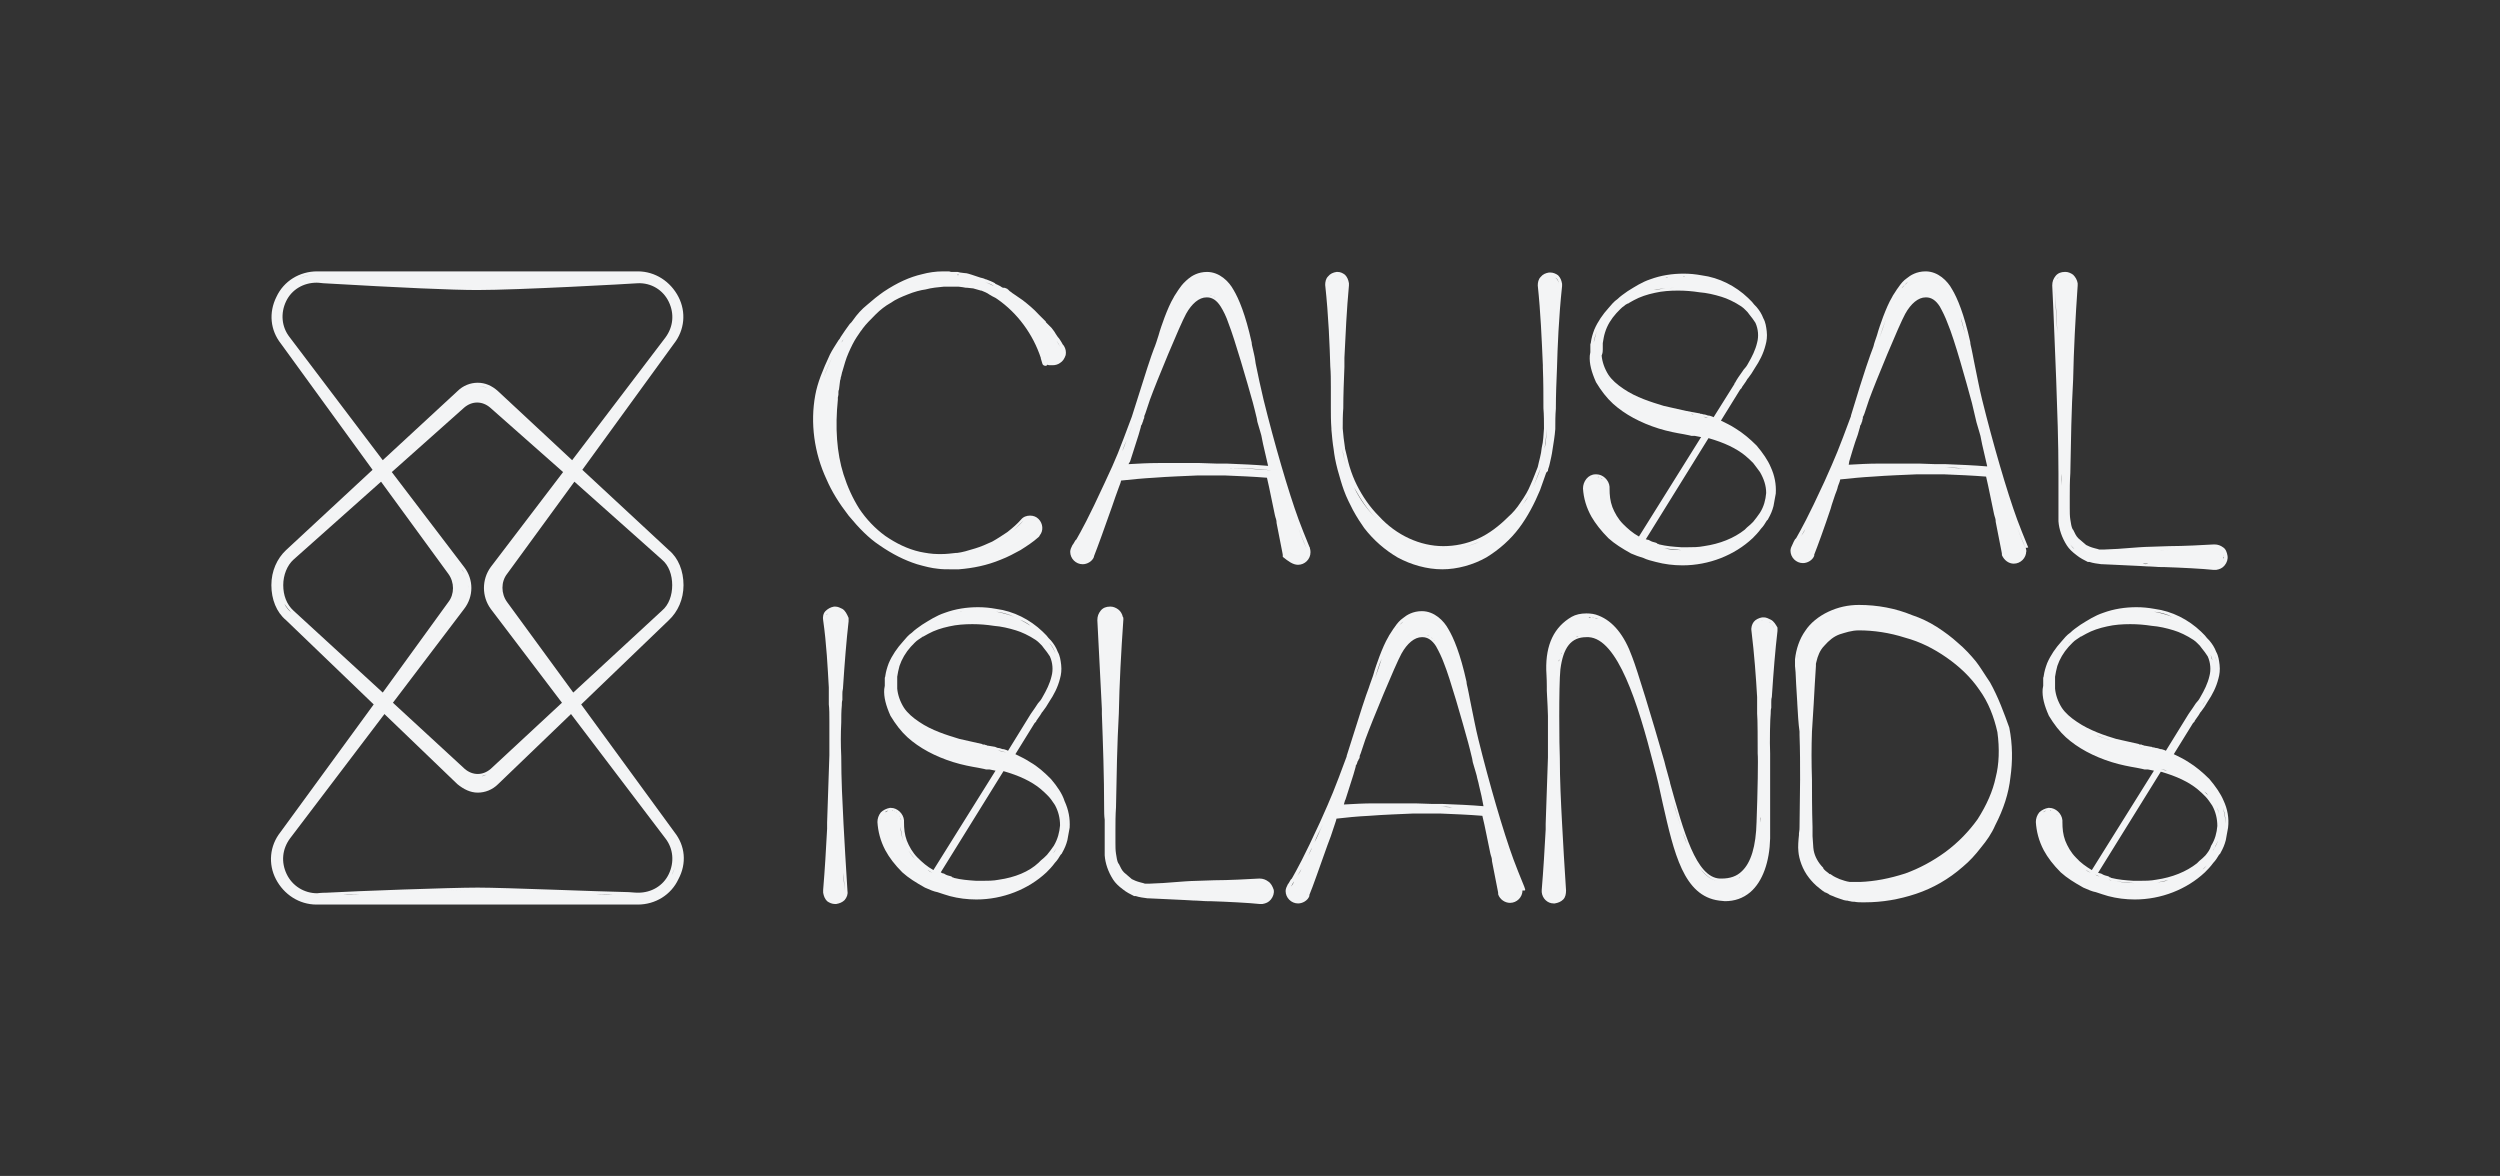 <?xml version="1.0" encoding="utf-8"?>
<!-- Generator: Adobe Illustrator 27.0.1, SVG Export Plug-In . SVG Version: 6.00 Build 0)  -->
<svg version="1.1" id="Logo" xmlns="http://www.w3.org/2000/svg" xmlns:xlink="http://www.w3.org/1999/xlink" x="0px" y="0px"
	 viewBox="0 0 442.2 208" style="enable-background:new 0 0 442.2 208;" xml:space="preserve">
<rect x="0" y="0" width="442.2" height="208" fill="#333333" stroke="none"/>
<style type="text/css">
	.st0{fill:#F3F4F5;}
</style>
<g id="Wordmark">
	<path class="st0" d="M229.6,99.9c1.2,0,2.2-1,2.2-2.2c0-0.1,0-0.4-0.1-0.7v-0.1c0-0.1-0.1-0.1-0.1-0.2c-0.8-1.9-1.4-3.5-1.9-4.8
		c-1.8-4.9-4.3-13.5-6.2-21.2c-0.5-2.1-1-4.4-1.4-6.4l-0.1-0.7c-0.1-0.7-0.3-1.4-0.4-1.9c-0.1-0.4-0.2-0.8-0.2-1.1
		c-1.1-5-2.3-7.8-3.2-9.3c-0.8-1.5-2.5-3.2-4.7-3.2c-1.6,0-2.7,0.7-3.3,1.2s-1.1,1-1.5,1.6c-0.4,0.5-0.7,1.1-1,1.5l-0.1,0.2
		c-0.6,1-1.1,2.2-1.6,3.5c-0.4,1.1-0.8,2.2-1.1,3.3l-0.1,0.3c-0.2,0.6-0.3,1-0.5,1.5l-0.2,0.5c-0.5,1.3-1.3,3.7-3.9,12
		c-2.4,6.4-2.6,7-4.8,11.7c-2.9,6.3-4.1,8.4-5,10l-0.1,0.1l-0.1,0.1c-0.2,0.3-0.3,0.6-0.5,0.8c-0.2,0.4-0.4,0.8-0.4,1.2
		c0,1.2,1,2.2,2.2,2.2c0.8,0,1.7-0.5,2-1.3l0,0v-0.1c0.6-1.5,1.9-5.1,3.2-8.8c0.4-1.2,0.8-2.3,1.2-3.4c0.1-0.3,0.2-0.5,0.3-0.8
		l0.1-0.4l0,0c1.9-0.2,3.9-0.4,5.8-0.5c2.5-0.2,5.6-0.3,7.7-0.4c0.8,0,1.6,0,2.4,0c0.4,0,0.8,0,1.2,0h1.3c2.4,0.1,4.9,0.2,7.4,0.4
		c0.5,2.1,0.9,4.3,1.4,6.6c0.1,0.3,0.1,0.5,0.2,0.7c0.1,0.3,0.1,0.6,0.1,0.7c0.4,2.1,0.8,4,1,5.1c0.1,0.4,0.1,0.6,0.1,0.7
		s0,0.1,0,0.2C227.9,99.3,228.7,99.9,229.6,99.9z M199.9,81.6l1.5-4.7l0.4-1.4v-0.1c0-0.1,0-0.1,0.1-0.2c0-0.1,0.1-0.1,0.1-0.2
		s0.1-0.2,0.1-0.3c0-0.1,0.1-0.2,0.1-0.2v-0.1c0-0.1,0.1-0.2,0.1-0.3c0.1-0.1,0.1-0.3,0.1-0.4l0,0v-0.1l0.2-0.5
		c0.2-0.6,0.4-1.2,0.6-1.8c0-0.1,0.1-0.2,0.1-0.3c0-0.1,0.1-0.2,0.1-0.3c1.2-3.3,5.3-13.2,6.4-15.2c1-1.8,2.3-2.9,3.6-2.9h0.1
		c0.9,0,1.7,0.5,2.4,1.6c0.5,0.8,1,1.8,1.4,3c1.1,2.8,3.3,10.4,4.3,14c0.2,0.7,0.4,1.6,0.7,2.8l0.1,0.6l0.5,1.7l0.2,0.7l0.3,1.5
		c0.3,1.3,0.6,2.6,0.9,3.9c-2.3-0.2-4.8-0.3-7.3-0.4h-1.4h-0.4c-1,0-2-0.1-3-0.1c-1.2,0-2.4,0-3.6,0c-1.2,0-2.4,0-3.7,0
		c-1.8,0-3.5,0.1-5.3,0.2L199.9,81.6z M213.7,52.2c0.1,0,0.1,0,0.2,0C213.8,52.2,213.7,52.2,213.7,52.2z M214.1,52.2
		c0.1,0,0.1,0,0.2,0C214.2,52.3,214.1,52.2,214.1,52.2z M214.5,52.4c0.1,0,0.1,0,0.2,0.1C214.6,52.4,214.5,52.4,214.5,52.4z
		 M214.8,52.5c0.1,0,0.1,0.1,0.2,0.1C214.9,52.6,214.9,52.6,214.8,52.5z M215.2,52.8c0.1,0,0.1,0.1,0.2,0.1
		C215.3,52.8,215.3,52.8,215.2,52.8z M215.6,53.1l0.1,0.1C215.7,53.1,215.6,53.1,215.6,53.1z M215.9,53.4l0.1,0.1
		C216,53.5,216,53.5,215.9,53.4z M224.9,83.2L224.9,83.2c-2.5-0.2-5.2-0.4-7.9-0.4C219.7,82.8,222.4,82.9,224.9,83.2z M231.1,97
		C231.1,97,231.2,97,231.1,97C231.2,97,231.1,97,231.1,97c-0.6-1.3-1.1-2.6-1.5-3.7C230,94.4,230.5,95.6,231.1,97z M221.5,63.8
		c-0.2-1.2-0.4-2.2-0.6-3.1C221,61.6,221.2,62.6,221.5,63.8z M198.5,79.8c0.2-0.6,0.5-1.3,0.8-2c0.3-0.8,0.6-1.7,1-2.7
		c-0.4,1.1-0.7,1.9-1,2.7C199,78.5,198.8,79.2,198.5,79.8c-0.2,0.4-0.3,0.8-0.5,1.2C198.2,80.6,198.4,80.2,198.5,79.8z M197.8,81.5
		c-0.2,0.4-0.3,0.8-0.5,1.2C197.5,82.3,197.6,81.9,197.8,81.5z M192.1,93.6c-0.2,0.5-0.5,0.9-0.7,1.2
		C191.6,94.5,191.9,94.1,192.1,93.6z M190.9,95.8c0.1-0.2,0.2-0.4,0.3-0.6C191.1,95.4,191,95.6,190.9,95.8c-0.1,0.2-0.2,0.3-0.3,0.5
		C190.7,96.1,190.8,96,190.9,95.8z"/>
	<path class="st0" d="M313.2,109.6c-0.4-0.2-0.8-0.4-1.2-0.4c-0.1,0-0.2,0-0.3,0c-0.6,0.1-1.2,0.4-1.5,0.8s-0.5,1-0.4,1.6
		c0.5,4.1,0.8,8.2,1,11.7c0,0.5,0,1,0,1.5c0,0.2,0,0.5,0,0.7s0,0.5,0,0.7c0.1,0.9,0.1,5.2,0.1,7.1c0.1,0.8,0,6.8-0.2,12.1
		c-0.1,4.3-1,7.2-2.6,8.7c-0.9,0.9-2.1,1.3-3.6,1.3c-0.1,0-0.2,0-0.3,0c-4.2-0.2-6.4-8.3-8.8-16.9v-0.1c-0.3-1.2-0.7-2.4-1-3.7
		c-2.3-8-4.8-16.2-5.7-18.5c-1.4-3.9-3.4-6.3-5.9-7.3c-0.7-0.3-1.4-0.4-2.2-0.4c-1,0-1.9,0.2-2.6,0.6c-3.1,1.8-4.6,4.9-4.5,9.4
		c0,0.3,0.1,1.5,0.1,2.9v0.8c0.1,1.8,0.2,3.9,0.2,4.4c0,1,0,2.4,0,3.8v1.4c0,0.4,0,0.8,0,1.2s0,0.7,0,1l-0.4,11.7v1
		c-0.2,3.7-0.4,7.1-0.7,10.7v0.4c0.1,1.1,1,2,2.1,2h0.1c0,0,0,0,0.1,0c0.6-0.1,1.1-0.3,1.5-0.7s0.5-1,0.5-1.6
		c-0.3-4.3-0.5-8.3-0.7-11.8c-0.2-3.8-0.4-7.7-0.4-11.7c-0.1-1.7-0.2-12.7,0.1-15.6c0.5-3.9,1.9-5.7,4.6-5.7c0.1,0,0.3,0,0.4,0
		c5.1,0.3,8.7,11.6,11.5,22.6c0.6,2.2,1.1,4.4,1.6,6.8c2,8.8,3.7,16.4,10,17.2c0.3,0,0.7,0.1,1,0.1c1.7,0,3.2-0.5,4.5-1.6
		c2.2-1.9,3.4-5.4,3.5-9.5c0-2.1,0-7.3,0-14.6v-0.4c-0.1-2.1,0-6.3,0.1-7.1c0-0.3,0-0.7,0.1-1c0-0.2,0-0.3,0-0.5s0-0.3,0-0.5
		c0-0.3,0-0.6,0.1-0.9c0.3-4.6,0.6-8.3,1-11.7c0,0,0,0,0-0.1v-0.4V111C314.1,110.5,313.8,109.9,313.2,109.6z M313.2,110.2
		c-0.1-0.1-0.2-0.2-0.3-0.2l0,0l0,0C313.1,110,313.1,110.1,313.2,110.2z M312.4,131c0,0.2,0,0.4,0,0.5
		C312.4,131.4,312.4,131.2,312.4,131z M312.5,109.8L312.5,109.8L312.5,109.8z M311.8,109.7c0.1,0,0.2,0,0.3,0l0,0
		C312,109.7,311.9,109.7,311.8,109.7c-0.2,0-0.5,0.1-0.7,0.2C311.4,109.8,311.6,109.7,311.8,109.7z M311.6,136.9c0,0.5,0,1.1,0,1.7
		C311.6,138,311.6,137.4,311.6,136.9z M311.4,145.5c0-0.3,0-0.7,0-1c0.1-1.7,0.1-3.4,0.1-5c0,1.6-0.1,3.3-0.1,5
		C311.5,144.8,311.4,145.2,311.4,145.5c0,1.1-0.1,2.2-0.3,3.1C311.3,147.7,311.4,146.6,311.4,145.5z M307.8,155.2
		c-0.1,0.1-0.2,0.1-0.3,0.2C307.6,155.3,307.7,155.2,307.8,155.2z M306.8,155.6c-0.1,0-0.3,0.1-0.4,0.1
		C306.6,155.7,306.7,155.6,306.8,155.6z M305.8,155.9c-0.2,0-0.3,0-0.5,0C305.4,155.9,305.6,155.9,305.8,155.9z M300.7,153.6
		c1.1,1.4,2.3,2.3,3.7,2.3l0,0l0,0C303,155.9,301.7,155,300.7,153.6c-0.4-0.6-0.8-1.2-1.2-2C299.9,152.4,300.3,153,300.7,153.6z
		 M297.4,146.5c0.3,1,0.7,1.9,1,2.8C298,148.4,297.7,147.4,297.4,146.5c-0.5-1.5-1-3-1.4-4.6C296.4,143.4,296.9,145,297.4,146.5z
		 M282.7,109.5c-0.2-0.1-0.4-0.1-0.6-0.2C282.3,109.3,282.5,109.4,282.7,109.5z M282,109.3c-0.1,0-0.3-0.1-0.4-0.1
		C281.7,109.2,281.8,109.2,282,109.3z M281.4,109.2c-0.1,0-0.3,0-0.4,0C281.1,109.1,281.2,109.1,281.4,109.2z M280.8,109.1
		c-0.1,0-0.1,0-0.2,0C280.7,109.1,280.7,109.1,280.8,109.1L280.8,109.1z M278.3,109.7L278.3,109.7L278.3,109.7
		c-0.4,0.2-0.7,0.4-1,0.7C277.6,110.1,278,109.9,278.3,109.7z M280.1,109.2c-0.1,0-0.1,0-0.2,0C280,109.2,280,109.2,280.1,109.2z
		 M279.5,109.3c-0.1,0-0.1,0-0.2,0C279.4,109.3,279.4,109.3,279.5,109.3z M278.9,109.4c-0.1,0-0.1,0-0.2,0.1
		C278.8,109.5,278.9,109.4,278.9,109.4z M280.2,112.4c-0.2,0-0.3,0-0.5,0C279.8,112.4,280,112.4,280.2,112.4z M279.2,112.6
		c-0.1,0-0.3,0.1-0.4,0.1C278.9,112.6,279,112.6,279.2,112.6z M276.8,114.3c-0.1,0.1-0.2,0.2-0.3,0.4
		C276.6,114.5,276.7,114.4,276.8,114.3z M275.3,132.3c0-0.9,0-2,0-3.1C275.2,130.3,275.3,131.4,275.3,132.3z M274.5,129.2
		c0,0.2,0,0.5,0,0.7C274.5,129.6,274.5,129.4,274.5,129.2z M274.3,115.6c-0.2,0.9-0.2,1.9-0.2,3l0,0
		C274.1,117.6,274.1,116.5,274.3,115.6z M274,145.8l0.4-11.7c0-0.6,0-1.4,0-2.2c0,0.8,0,1.6,0,2.2L274,145.8v1V145.8z M273.8,149.5
		c-0.2,2.7-0.3,5.3-0.6,8.1C273.5,154.8,273.6,152.2,273.8,149.5z M275.7,117c0-0.2,0.1-0.3,0.1-0.4
		C275.8,116.7,275.8,116.9,275.7,117z M276.3,115.3c-0.1,0.1-0.1,0.3-0.2,0.4C276.1,115.6,276.2,115.5,276.3,115.3z M277.2,113.8
		c0.1-0.1,0.2-0.2,0.3-0.3C277.4,113.6,277.3,113.7,277.2,113.8z M278.3,112.9c-0.1,0.1-0.3,0.1-0.4,0.2
		C278,113.1,278.1,113,278.3,112.9z M305,159c0.1,0,0.1,0,0.2,0C305.1,159,305.1,159,305,159L305,159z M308.4,158.1
		c-0.1,0-0.1,0.1-0.2,0.1C308.3,158.1,308.3,158.1,308.4,158.1z M307.3,158.6c-0.1,0-0.1,0-0.2,0.1
		C307.2,158.6,307.3,158.6,307.3,158.6z M306.2,158.9L306.2,158.9L306.2,158.9z M313.7,111.2c0-0.2-0.1-0.5-0.2-0.7
		C313.6,110.7,313.7,110.9,313.7,111.2L313.7,111.2z"/>
	<path class="st0" d="M162.2,99.8c1.4,0.4,2.6,0.7,3.7,0.8c0.7,0.1,1.5,0.1,2.2,0.1c0.5,0,0.9,0,1.4,0h0.1c2.5-0.2,5-0.7,7.4-1.7
		c1.3-0.5,2.4-1.1,3.5-1.7c1.1-0.7,2.2-1.4,3.2-2.3l0,0c0.1-0.1,0.2-0.2,0.2-0.3l0,0c0.7-0.8,0.6-2.1-0.2-2.9
		c-0.4-0.4-0.9-0.6-1.5-0.6s-1.2,0.2-1.6,0.7c-0.7,0.8-1.4,1.4-2.4,2.2c-0.9,0.6-1.8,1.2-2.7,1.7c-1.1,0.5-2,0.9-3,1.2
		c-1.3,0.4-2.3,0.7-3.2,0.8h-0.1c0,0,0,0-0.1,0c-0.9,0.1-1.7,0.2-2.5,0.2c-0.2,0-0.4,0-0.7,0c-1.1,0-2.2-0.2-3.2-0.4
		c-2.2-0.5-4.2-1.5-6.1-2.8c-1.8-1.3-3.4-3-4.6-4.8c-1.2-1.9-2.1-3.9-2.8-6.1c-1.2-3.8-1.5-8.3-1-13.2c0-0.1,0-0.1,0-0.2
		s0-0.1,0-0.2s0.1-0.3,0.1-0.5c0-0.1,0-0.1,0-0.2s0-0.1,0-0.2s0-0.3,0.1-0.5l0.2-1.6c0-0.1,0.1-0.2,0.1-0.4c0-0.2,0.1-0.3,0.1-0.4
		c0.1-0.3,0.1-0.6,0.2-0.8l0.5-1.7c0.3-1,0.8-2.1,1.3-3.1c0.4-0.8,1-1.7,1.5-2.4l0.1-0.1l0.2-0.3c0.6-0.8,1.3-1.5,2.3-2.5
		c0.8-0.8,1.7-1.5,2.6-2c1-0.7,2-1.1,3-1.5c1.2-0.5,2.4-0.8,3.2-0.9c1.1-0.3,2.2-0.4,3.3-0.5h1.6c0.2,0,0.4,0,0.5,0s0.2,0,0.3,0h0.1
		l0.8,0.1l0,0c0.4,0.1,0.6,0.1,0.8,0.1L172,51h0.1c0.4,0.1,1,0.3,1.4,0.4l0,0h0.1c0.5,0.2,1,0.4,1.4,0.7l0,0
		c0.3,0.2,0.7,0.4,1.1,0.6c0.1,0.1,0.2,0.1,0.3,0.2c3.6,2.5,6.3,6.2,7.7,10.4c0,0.1,0,0.1,0,0.1l0,0l0.3,1c0.1,0.2,0.3,0.3,0.5,0.3
		h0.1c0.1,0,0.2-0.1,0.3-0.2c0.1,0.1,0.3,0.1,0.4,0.1c0.1,0,0.3,0,0.5,0c0.4,0,0.9-0.1,1.3-0.4c0.5-0.3,0.8-0.8,1-1.4
		c0.1-0.6,0-1.1-0.3-1.6c-0.2-0.2-0.3-0.4-0.4-0.6c-0.2-0.3-0.4-0.7-0.7-1c-0.1-0.1-0.1-0.2-0.2-0.3c-0.1-0.1-0.1-0.2-0.2-0.3
		c-0.2-0.4-0.5-0.7-0.7-1l-1-1c0,0,0,0,0-0.1l-1.3-1.3c-0.8-0.9-1.9-1.8-2.8-2.5l-1.6-1.1l-0.3-0.2l-0.1-0.1
		c-0.1-0.1-0.2-0.1-0.3-0.2l-0.3-0.3c0,0-0.1,0-0.1-0.1l-0.5-0.2h-0.1h-0.1c-0.2,0-0.3-0.1-0.6-0.3c-0.2-0.1-0.4-0.2-0.6-0.3
		c0,0-0.1,0-0.2-0.1c0,0-0.1,0-0.1-0.1c-0.5-0.3-1.1-0.5-1.6-0.7h-0.1c-0.3-0.2-0.6-0.2-0.9-0.3l-0.9-0.3c-0.1,0-0.2-0.1-0.3-0.1
		l-0.3-0.1c-0.4-0.1-0.8-0.3-1.3-0.3l-0.8-0.1c-0.1,0-0.3-0.1-0.4-0.1h-0.1c0,0-0.1,0-0.2,0c-0.1,0-0.1,0-0.2,0c-0.1,0-0.1,0-0.2,0
		c-0.1,0-0.2,0-0.2,0c-0.1,0-0.1,0-0.2,0c-0.2,0-0.3-0.1-0.5-0.1h-1c-1.3,0-2.6,0.2-3.7,0.5c-2.2,0.5-4.4,1.5-6.8,3.1
		c-1,0.7-2,1.5-2.9,2.3c-1,0.8-1.8,1.7-2.5,2.7l-0.3,0.4l-0.3,0.3c-0.5,0.7-1.1,1.5-1.6,2.3c-0.1,0.2-0.2,0.4-0.4,0.6
		c-0.5,0.8-1.1,1.7-1.5,2.5c-1.3,2.8-2.2,5-2.6,7.2c-0.9,4.9-0.2,10.2,2,14.9c0.9,2.1,2.2,4.2,3.9,6.4c1.9,2.3,3.6,4,5.4,5.2
		C157.8,98,160,99.1,162.2,99.8z M166.8,98.3c0.4,0,0.8,0,1.2-0.1C167.5,98.3,167.2,98.3,166.8,98.3z M184,93.2c0-0.1,0-0.2,0-0.3
		C183.9,92.9,184,93,184,93.2z M182.3,91.5L182.3,91.5L182.3,91.5L182.3,91.5z M182.9,91.7C182.9,91.7,182.9,91.6,182.9,91.7
		C182.9,91.6,182.9,91.7,182.9,91.7z M181,92.1L181,92.1L181,92.1c-0.5,0.6-1.1,1.1-1.7,1.7C180,93.1,180.5,92.6,181,92.1z
		 M182.1,91.6H182C182,91.6,182,91.6,182.1,91.6z M181.8,91.6h-0.1C181.7,91.6,181.7,91.6,181.8,91.6z M181.4,91.8
		c0,0-0.1,0-0.1,0.1C181.4,91.8,181.4,91.8,181.4,91.8z M169.3,98.1c-0.4,0.1-0.8,0.1-1.1,0.1C168.6,98.2,168.9,98.2,169.3,98.1z
		 M166,98.3L166,98.3L166,98.3c-0.6,0-1.1,0-1.7-0.1C164.9,98.3,165.5,98.3,166,98.3z M186.4,64.5L186.4,64.5L186.4,64.5L186.4,64.5
		z M186.8,64.5h0.1C186.9,64.4,186.8,64.4,186.8,64.5z M187.5,61.3c-0.2-0.3-0.4-0.7-0.6-1C187.1,60.6,187.3,60.9,187.5,61.3z
		 M186.4,59.7c0.1,0.1,0.1,0.2,0.2,0.3C186.6,59.9,186.5,59.8,186.4,59.7c-0.1-0.2-0.2-0.3-0.3-0.5
		C186.2,59.4,186.3,59.6,186.4,59.7z M183.3,56l1.3,1.3L183.3,56c-0.4-0.4-0.8-0.9-1.3-1.3C182.4,55.1,182.9,55.6,183.3,56z
		 M174.2,49.9h0.1c0.5,0.2,1.1,0.4,1.5,0.7c-0.4-0.2-1-0.5-1.5-0.7H174.2c-0.2-0.1-0.5-0.2-0.8-0.3
		C173.6,49.7,173.9,49.8,174.2,49.9z M169.3,48.6c0.1,0,0.2,0,0.3,0C169.5,48.7,169.4,48.7,169.3,48.6c-0.1,0-0.2,0-0.2,0
		C169.2,48.6,169.2,48.6,169.3,48.6z M161.7,49.4c-1.6,0.5-3.3,1.4-5,2.6C158.4,50.8,160.1,49.9,161.7,49.4z M147.3,63
		c0.2-0.4,0.5-0.8,0.7-1.2c0.3-0.4,0.5-0.8,0.8-1.2c0.1-0.2,0.3-0.4,0.4-0.6c-0.1,0.2-0.2,0.4-0.4,0.6c-0.3,0.4-0.5,0.8-0.8,1.2
		C147.8,62.1,147.5,62.6,147.3,63c-0.6,1.3-1.2,2.6-1.6,3.7C146.1,65.5,146.7,64.3,147.3,63z M144.8,70c-0.2,1.2-0.3,2.4-0.4,3.7
		C144.5,72.4,144.6,71.2,144.8,70z"/>
	<path class="st0" d="M273.8,83.3L273.8,83.3C273.8,83.2,273.8,83.2,273.8,83.3c0-0.3,0.1-0.5,0.2-0.8l0.1-0.4
		c0.2-0.9,0.4-1.7,0.5-2.5c0.2-1.3,0.4-2.4,0.5-3.7c0-1.3,0-2.4,0.1-3.6c0-2.4,0.1-4.9,0.2-7.2c0.1-3.6,0.3-8.9,0.9-14.5
		c0,0,0,0,0-0.1v-0.2c0,0,0,0,0-0.1c-0.1-0.6-0.3-1.1-0.7-1.5c-0.4-0.3-0.9-0.5-1.4-0.5c-0.1,0-0.2,0-0.2,0
		c-0.6,0.1-1.1,0.3-1.5,0.8c-0.4,0.4-0.5,1-0.5,1.5c0.5,4.7,0.7,9.5,0.9,14.1V65c0.1,2.6,0.1,4.9,0.1,7.2c0.1,1.2,0.1,2.5,0.1,3.6
		l0,0c-0.1,1.1-0.1,2.2-0.4,3.4c-0.1,1.2-0.5,2.4-0.7,3.4c-0.4,1-0.8,2.1-1.3,3.2c-0.4,1-1,2-1.7,3c-0.7,1.1-1.5,2-2.2,2.6
		c-1.6,1.6-3.4,3-5.4,3.9s-4.1,1.3-6.1,1.3c-4.1,0-8.3-1.9-11.4-5.3c-1.6-1.6-2.9-3.5-3.9-5.5c-0.5-1-0.9-2-1.3-3.3
		c-0.3-1-0.5-2.1-0.8-3.2v-0.1c-0.2-1.2-0.3-2.3-0.4-3.4c0-1.2,0-2.4,0.1-3.6c0-2.4,0.1-4.7,0.2-7.3v-1.3v-0.3
		c0.2-4.2,0.4-8.5,0.8-12.8v-0.2v-0.1c0,0,0,0,0-0.1c-0.1-0.6-0.3-1.1-0.7-1.5c-0.4-0.3-0.8-0.5-1.3-0.5c-0.1,0-0.1,0-0.2,0
		c-0.6,0.1-1.1,0.3-1.5,0.8c-0.4,0.4-0.5,1-0.5,1.5c0.6,5.5,0.8,10.9,0.9,14.4c0.1,1.2,0.1,2.4,0.1,3.6c0,0.4,0,0.8,0,1.3
		c0,0.4,0,0.8,0,1.2c0,0.4,0,0.8,0,1.2c0,1.2,0,2.4,0.1,3.7V76c0.1,1.1,0.2,2.3,0.4,3.5c0.1,0.9,0.3,2.1,0.7,3.6
		c0.4,1.4,0.7,2.5,1.1,3.6c0.5,1.4,1.1,2.5,1.6,3.5c0.7,1.3,1.5,2.5,2,3.2c1.7,2.2,3.7,3.9,5.9,5.2c2.4,1.3,5.2,2.1,7.9,2.1
		c2.7,0,5.5-0.8,7.8-2.1c2.3-1.4,4.3-3.2,5.8-5.2s2.7-4.3,3.7-6.7c0.4-1.1,0.7-2,1.1-3.1L273.8,83.3z M273.6,75.8L273.6,75.8
		c-0.1,1.1-0.1,2.3-0.4,3.6C273.4,78.1,273.5,76.9,273.6,75.8z M274.6,48.8C274.7,48.8,274.7,48.8,274.6,48.8
		C274.7,48.8,274.6,48.8,274.6,48.8z M275.7,50.2c0-0.4-0.2-0.8-0.6-1.1C275.5,49.3,275.7,49.7,275.7,50.2z M274.1,48.7L274.1,48.7
		c0,0-0.1,0-0.2,0C274,48.7,274,48.7,274.1,48.7z M272.5,82.8c-0.3,1-0.8,2.1-1.3,3.3C271.7,84.9,272.1,83.8,272.5,82.8z
		 M269.4,89.2c0.3-0.5,0.7-1,1-1.5C270.1,88.2,269.8,88.7,269.4,89.2c-0.2,0.3-0.4,0.5-0.6,0.8C269.1,89.7,269.2,89.4,269.4,89.2z
		 M261.7,95.8c1.5-0.7,2.9-1.6,4.2-2.8C264.6,94.2,263.2,95.1,261.7,95.8c-1,0.5-2.1,0.8-3.2,1C259.6,96.6,260.6,96.3,261.7,95.8z
		 M253.8,97.1c-1.1-0.1-2.1-0.4-3.1-0.7C251.6,96.7,252.7,97,253.8,97.1z M249.1,95.8c-1.5-0.7-3-1.6-4.3-2.8
		C246.1,94.2,247.6,95.1,249.1,95.8z M243.5,91.8c-1.6-1.6-3-3.5-4-5.6C240.6,88.2,241.9,90.2,243.5,91.8z M238.2,82.8
		c0.2,0.6,0.4,1.2,0.6,1.7C238.6,84,238.4,83.4,238.2,82.8c-0.3-1.1-0.6-2.2-0.8-3.4C237.6,80.5,237.9,81.7,238.2,82.8z M237.1,48.8
		L237.1,48.8L237.1,48.8z M238.2,50.2c0-0.5-0.2-0.9-0.6-1.1C237.9,49.3,238.1,49.7,238.2,50.2z M236.4,48.7h0.1l0,0
		C236.6,48.7,236.5,48.7,236.4,48.7c-0.2,0-0.4,0.1-0.6,0.2C236,48.8,236.2,48.7,236.4,48.7z M235.1,49.6c-0.1,0.2-0.2,0.4-0.2,0.6
		C235,49.9,235,49.7,235.1,49.6z"/>
	<path class="st0" d="M284.5,95.2c1.1,1,2.4,1.8,4,2.7c0.7,0.3,1.5,0.6,2.2,0.8c0.6,0.3,1.4,0.5,2.2,0.7c1.5,0.4,3.1,0.6,4.7,0.6
		c4.7,0,9.2-1.8,12.4-4.8c0.4-0.4,1-1,1.5-1.7c0.4-0.4,0.7-0.9,1-1.4l0.2-0.2l0.1-0.2l0,0c0.4-0.7,0.7-1.4,0.9-2.2
		c0.1-0.7,0.3-1.5,0.4-2.2c0.1-1.6-0.2-3.2-0.9-4.7c-0.5-1.2-1.4-2.5-2.5-3.8c-1.2-1.2-2.4-2.2-3.7-3c-0.9-0.6-1.8-1-2.6-1.4
		l3.4-5.5c0.1-0.1,0.1-0.1,0.2-0.2s0.1-0.1,0.1-0.2c0.2-0.3,0.5-0.7,0.7-1l0.3-0.5l0.1-0.1c0.4-0.5,0.8-1.1,1.2-1.8
		c0.8-1.2,1.5-2.5,1.9-4.1c0.2-0.7,0.3-1.5,0.2-2.4c-0.1-0.8-0.2-1.6-0.6-2.3c-0.3-0.8-0.7-1.4-1.2-2c-0.3-0.3-0.6-0.6-0.8-0.9
		l-0.2-0.2c-0.1-0.1-0.2-0.2-0.2-0.2c-0.1-0.1-0.2-0.2-0.3-0.3c-2.2-2.1-5.1-3.6-8.2-4c-1.1-0.2-2.1-0.3-3.2-0.3c-2,0-4,0.3-5.9,1
		c-1.5,0.5-2.7,1.3-4,2.1c-0.7,0.5-1.3,0.9-1.8,1.4c-0.6,0.4-1.1,1-1.6,1.6c-1,1.1-1.9,2.4-2.5,3.8c-0.3,0.8-0.5,1.5-0.6,2.2
		c0,0.2-0.1,0.3-0.1,0.4c0,0.1,0,0.1,0,0.2c0,0.1,0,0.1,0,0.2c0,0.1,0,0.2,0,0.3v0.1c0,0.1,0,0.2,0,0.3s0,0.2,0,0.3
		c0,0.2-0.1,0.4-0.1,0.6c-0.1,1.4,0.3,2.9,1.1,4.7c0.9,1.5,1.9,2.8,3,3.8c2.1,1.9,4.9,3.4,8.1,4.4c1.6,0.5,3.2,0.8,4.4,1l1,0.2
		c0.1,0,0.3,0.1,0.4,0.1s0.1,0,0.2,0c0,0,0.1,0,0.2,0s0.2,0,0.2,0l1,0.2c0,0,0,0,0.1,0l-11,17.6c-1.1-0.6-2-1.4-2.8-2.2
		c-0.9-0.9-1.5-2-1.9-3c-0.4-1.1-0.5-2.1-0.5-3.3v-0.3c-0.1-1.2-1.2-2.2-2.3-2.2c-0.1,0-0.1,0-0.2,0c-0.6,0-1.2,0.3-1.6,0.8
		s-0.6,1.1-0.6,1.7c0.1,1.7,0.6,3.4,1.5,5C282.2,92.6,283.2,93.9,284.5,95.2z M301.3,73.7c-0.2-0.1-0.4-0.1-0.6-0.2l-1.1-0.2
		c-0.2,0-0.4-0.1-0.5-0.1c0.2,0,0.3,0,0.5,0.1l1.1,0.2C300.9,73.6,301.1,73.6,301.3,73.7c0.3,0.1,0.5,0.1,0.8,0.2
		C301.8,73.9,301.5,73.8,301.3,73.7z M284.8,67.1c-0.2-0.2-0.4-0.5-0.5-0.7c-0.8-1.1-1.2-2.4-1.3-3.6c0.1,1.2,0.5,2.5,1.3,3.6
		C284.5,66.7,284.6,66.9,284.8,67.1c0.4,0.5,0.9,0.9,1.4,1.3C285.7,68,285.2,67.6,284.8,67.1z M310.5,92.6c0.2-0.2,0.4-0.4,0.6-0.7
		C310.9,92.2,310.7,92.4,310.5,92.6z M312.4,87.2c-0.1,1.2-0.4,2.4-1.1,3.5c-0.4,0.6-0.8,1.1-1.2,1.6c-0.3,0.3-0.7,0.7-1.1,1
		c-0.1,0.1-0.1,0.1-0.2,0.2s-0.1,0.1-0.2,0.2c-1.9,1.5-4.4,2.5-7.2,2.9c-1,0.2-2,0.2-3,0.2c-0.3,0-0.7,0-1,0
		c-1.5-0.1-2.7-0.2-3.9-0.5c0,0-0.1,0-0.2-0.1c-0.1,0-0.2,0-0.2-0.1l-0.2-0.1c-0.4-0.1-0.8-0.2-1.1-0.4c-0.1,0-0.1-0.1-0.2-0.1
		c-0.2,0-0.3-0.1-0.5-0.1l11.1-17.9c2.8,0.8,4.9,1.8,6.5,3.1c0.5,0.4,1,0.9,1.4,1.3c0.3,0.4,0.7,0.9,1.2,1.6
		C312,84.7,312.4,85.9,312.4,87.2z M299.7,97.3c-0.2,0-0.4,0-0.5,0C299.3,97.3,299.5,97.3,299.7,97.3z M297.4,97.3L297.4,97.3
		L297.4,97.3c-1.1,0-2.1-0.1-3-0.3C295.4,97.1,296.4,97.2,297.4,97.3z M312.5,89.1c0.2-0.6,0.3-1.3,0.3-1.9l0,0
		C312.8,87.8,312.7,88.5,312.5,89.1s-0.5,1.3-0.8,1.8C312,90.4,312.3,89.8,312.5,89.1z M283.5,61.8v-0.4c0-0.1,0-0.2,0-0.4
		c0-0.1,0-0.2,0-0.3c0.1-0.6,0.2-1.3,0.4-1.9c0.4-1.3,1.1-2.4,2-3.4c0.5-0.5,0.9-1,1.4-1.3c0.1-0.1,0.2-0.2,0.4-0.3
		c0.1,0,0.1-0.1,0.2-0.1c0,0,0,0,0.1,0l0.1-0.1l0,0l0.9-0.5c1.1-0.6,2.3-1,3.7-1.3c1.3-0.3,2.7-0.4,4.1-0.4c1.3,0,2.5,0.1,3.8,0.3
		c1.3,0.1,2.6,0.4,3.9,0.8c1,0.3,2.3,0.9,3.5,1.7c0.3,0.2,0.5,0.4,0.7,0.6l0.4,0.4l0.3,0.4c0.4,0.5,0.8,1,1.1,1.5
		c0.5,1.1,0.6,2.4,0.3,3.5c-0.3,1.3-0.9,2.5-1.6,3.7c-0.2,0.4-0.5,0.8-0.8,1.1l-0.2,0.3c-0.5,0.7-1,1.4-1.3,2
		c-0.1,0-0.1,0.1-0.1,0.2l-3.7,5.9l-0.2-0.1c-0.3-0.1-0.5-0.2-0.8-0.2c-0.3-0.1-0.5-0.2-0.8-0.2c-0.1,0-0.2-0.1-0.4-0.1
		c-0.1,0-0.2,0-0.3-0.1c0,0,0,0-0.1,0l-1.1-0.2c-0.2,0-0.4-0.1-0.5-0.1c-0.2,0-0.4-0.1-0.5-0.1h-0.1l-4-0.9c-2.3-0.7-4.9-1.5-7.1-3
		c-1.2-0.8-2.1-1.6-2.7-2.5c-0.7-1.1-1.1-2.3-1.2-3.4C283.5,62.4,283.5,62.1,283.5,61.8z M307.3,68.1L307.3,68.1l-3.9,6.3
		L307.3,68.1z M298,50.9c0.2,0,0.4,0,0.7,0C298.4,50.9,298.2,50.9,298,50.9z M296.7,50.9c-0.5,0-0.9,0-1.4,0.1
		C295.7,50.9,296.2,50.9,296.7,50.9z M294.6,51c-0.7,0.1-1.4,0.2-2.1,0.3C293.2,51.1,293.9,51.1,294.6,51z M293.3,49.5
		c0.1,0,0.3-0.1,0.4-0.1C293.6,49.4,293.4,49.4,293.3,49.5z M294.6,49.1c0.1,0,0.3-0.1,0.4-0.1C294.9,49.1,294.8,49.1,294.6,49.1z
		 M296.2,48.9c0.1,0,0.1,0,0.2,0C296.3,48.9,296.2,48.9,296.2,48.9z M313.7,87.2L313.7,87.2c0-0.4,0-0.7,0-1.1
		C313.7,86.4,313.7,86.8,313.7,87.2z M310.3,79.1c0.5,0.6,1,1.2,1.4,1.8C311.3,80.3,310.8,79.7,310.3,79.1c-0.3-0.3-0.5-0.6-0.8-0.8
		C309.8,78.5,310,78.8,310.3,79.1z M308.6,77.5c-0.6-0.5-1.2-0.9-1.9-1.3C307.4,76.6,308,77,308.6,77.5z M311.5,56.5
		c-0.3-0.7-0.6-1.3-1.1-1.9C310.9,55.2,311.2,55.8,311.5,56.5z M298,48.9c-0.1,0-0.2,0-0.4,0h0.1C297.9,48.8,298,48.9,298,48.9z
		 M299.5,48.9c-0.1,0-0.3,0-0.4,0C299.3,48.9,299.4,48.9,299.5,48.9z M286.4,53.3c0.2-0.2,0.5-0.4,0.8-0.7
		C286.9,52.8,286.6,53,286.4,53.3c-0.3,0.2-0.5,0.4-0.8,0.7C285.9,53.7,286.1,53.5,286.4,53.3z M282.5,58.5
		c-0.3,0.7-0.4,1.4-0.6,2.1C282,59.9,282.2,59.2,282.5,58.5z M281.8,61.2c0-0.1,0-0.2,0-0.3C281.8,61,281.8,61.1,281.8,61.2
		c0,0.1,0,0.2,0,0.3C281.8,61.4,281.8,61.3,281.8,61.2z M281.7,62.3c0-0.2,0-0.3,0-0.5l0,0C281.7,61.9,281.7,62.1,281.7,62.3
		s0,0.4,0,0.5l0,0C281.7,62.6,281.7,62.4,281.7,62.3z M290,95.5L301.6,77L290,95.5c-0.1-0.1-0.2-0.1-0.3-0.2
		C289.8,95.4,289.9,95.4,290,95.5z M284.2,86c0-0.1,0-0.2-0.1-0.3C284.1,85.7,284.2,85.9,284.2,86L284.2,86z M284.1,85.5
		c0-0.1-0.1-0.1-0.1-0.2C284,85.4,284,85.5,284.1,85.5z M283.7,84.9l-0.1-0.1C283.6,84.8,283.6,84.9,283.7,84.9z M283.9,85.2
		c0-0.1-0.1-0.1-0.1-0.2C283.8,85.1,283.9,85.1,283.9,85.2z M282.3,84.3h0.1c-0.1,0-0.2,0-0.2,0C282.3,84.3,282.3,84.3,282.3,84.3z
		 M283.4,84.7c-0.1,0-0.1-0.1-0.2-0.1C283.3,84.6,283.4,84.6,283.4,84.7z M283.1,84.5c-0.1,0-0.1-0.1-0.2-0.1
		C283,84.4,283.1,84.5,283.1,84.5z M282.8,84.4c-0.1,0-0.1,0-0.2,0C282.7,84.3,282.7,84.3,282.8,84.4z M281,84.9
		c-0.2,0.2-0.3,0.4-0.4,0.6C280.7,85.3,280.8,85.1,281,84.9z"/>
	<path class="st0" d="M363.7,67.2c0.2,5.5,0.4,11,0.4,16.6c0,0.7,0,1.4,0,2.1s0,1.4,0,2V90c0,0.2,0,0.4,0,0.6c0,0.6,0,1.1,0,1.6
		c0.1,1.4,0.6,2.9,1.5,4.3c0.4,0.6,0.9,1.1,1.7,1.7c0.6,0.5,1.4,0.9,2,1.2h0.1c0.1,0,0.1,0,0.2,0c0.6,0.2,1.3,0.3,2.1,0.4h0.2
		l2.2,0.1l4.2,0.2c0.5,0,1.2,0.1,2,0.1c0.6,0,1.2,0.1,1.9,0.1h0.5c3.1,0.1,7,0.3,8.8,0.5c0,0,0,0,0.1,0h0.3c0,0,0,0,0.1,0
		c0.6-0.1,1.1-0.3,1.5-0.8s0.6-1.1,0.5-1.7s-0.3-1.2-0.8-1.5c-0.4-0.3-0.9-0.5-1.5-0.5h-0.1c-1.7,0.1-5.4,0.3-7.9,0.3
		c-2,0.1-4.1,0.1-5.3,0.2c-1.4,0.1-2.7,0.2-4,0.3h-0.1l-2.1,0.1h-0.9l-0.3-0.1l-0.4-0.1c-0.8-0.2-1.2-0.4-1.6-0.6
		c-0.5-0.4-0.9-0.8-1.4-1.2c-0.4-0.4-0.6-0.9-0.9-1.5l-0.1-0.1c-0.2-0.4-0.3-1-0.4-1.7c-0.1-0.6-0.1-1.3-0.1-2v-2.1
		c0-1.3,0-2.7,0.1-4.1c0.1-5.7,0.2-11.3,0.5-16.6c0.1-5.2,0.4-10.8,0.8-16.6c0,0,0,0,0-0.1v-0.1v-0.2c-0.1-0.6-0.4-1.1-0.8-1.5
		c-0.4-0.3-0.9-0.5-1.3-0.5c-0.1,0-0.1,0-0.2,0c-0.6,0-1.2,0.2-1.6,0.7s-0.6,1-0.6,1.7C363.3,56.5,363.5,62.6,363.7,67.2z
		 M364.2,67.2L364.2,67.2c0-1.4-0.1-2.8-0.2-4.1C364.1,64.4,364.2,65.8,364.2,67.2L364.2,67.2c0.1,2.7,0.2,5.5,0.3,8.3
		C364.4,72.7,364.3,69.9,364.2,67.2z M365.7,48.9L365.7,48.9L365.7,48.9z M364.7,85.9c0,0.3,0,0.7,0,1
		C364.7,86.6,364.7,86.3,364.7,85.9c0-0.7-0.1-1.4-0.1-2.1C364.7,84.5,364.7,85.2,364.7,85.9z M364.7,90.7c0-0.2,0-0.4,0-0.7
		C364.7,90.3,364.7,90.5,364.7,90.7s0,0.5,0,0.7C364.7,91.2,364.7,91,364.7,90.7z M366.2,96.3c-0.2-0.3-0.4-0.7-0.6-1
		C365.8,95.6,366,96,366.2,96.3s0.4,0.5,0.7,0.8C366.6,96.9,366.4,96.6,366.2,96.3z M379,99.7c0.3,0,0.6,0,1,0
		C379.7,99.8,379.3,99.8,379,99.7z M393.3,98.8c0,0.2-0.1,0.4-0.2,0.6C393.3,99.2,393.3,99,393.3,98.8c0-0.1,0-0.2,0-0.3
		c0-0.1-0.1-0.3-0.1-0.4c0,0.1,0.1,0.2,0.1,0.4C393.4,98.6,393.4,98.7,393.3,98.8z M393.1,97.7c-0.1-0.2-0.2-0.3-0.3-0.4l0,0l0,0
		C392.9,97.4,393,97.6,393.1,97.7z M392.2,97L392.2,97L392.2,97z M391.6,96.9L391.6,96.9h-0.1C391.5,96.9,391.5,96.9,391.6,96.9z
		 M383.5,97.3c-0.5,0-1,0-1.5,0.1c-0.5,0-1,0-1.4,0.1c0.4,0,0.9,0,1.4-0.1C382.4,97.3,383,97.3,383.5,97.3z M374.1,97.8
		c1.3-0.1,2.7-0.1,4.2-0.3c0.3,0,0.6,0,1-0.1c0.4,0,0.8,0,1.2-0.1c-0.4,0-0.9,0-1.2,0.1c-0.4,0-0.7,0-1,0.1
		C376.8,97.6,375.4,97.7,374.1,97.8l-2.1,0.1L374.1,97.8z M370.6,97.8l0.4,0.1l0,0L370.6,97.8l-0.4-0.1L370.6,97.8z M368.5,96.9
		c0.1,0.1,0.2,0.2,0.3,0.2c0.2,0.1,0.5,0.2,0.8,0.3c-0.3-0.1-0.6-0.2-0.8-0.3C368.7,97.1,368.6,97,368.5,96.9
		c-0.3-0.2-0.5-0.4-0.7-0.6C367.9,96.5,368.2,96.7,368.5,96.9z M366,93.9c0,0.1,0.1,0.2,0.2,0.3C366.1,94.1,366.1,94,366,93.9
		c-0.1-0.3-0.2-0.6-0.3-0.9C365.8,93.4,365.9,93.7,366,93.9z M366.8,50.6c-0.1,1.4-0.2,2.8-0.3,4.2C366.7,53.4,366.7,52,366.8,50.6
		L366.8,50.6L366.8,50.6L366.8,50.6L366.8,50.6z M366.7,50c-0.1-0.3-0.3-0.6-0.6-0.8l0,0l0,0C366.4,49.4,366.6,49.7,366.7,50z
		 M365.2,48.8L365.2,48.8c0,0-0.1,0-0.2,0C365.1,48.8,365.1,48.8,365.2,48.8z M363.8,49.3c0.1-0.1,0.2-0.2,0.3-0.2
		C364,49.2,363.9,49.2,363.8,49.3c-0.2,0.2-0.3,0.4-0.4,0.6C363.5,49.7,363.6,49.5,363.8,49.3z M363.4,50.6c0.2,2.7,0.4,5.5,0.5,8.3
		C363.7,56.1,363.6,53.3,363.4,50.6c0-0.1,0-0.2,0-0.4C363.3,50.4,363.3,50.5,363.4,50.6z"/>
	<path class="st0" d="M149,107.7c-0.4-0.2-0.8-0.4-1.2-0.4c-0.1,0-0.2,0-0.3,0c-0.6,0.1-1.1,0.4-1.5,0.8s-0.5,1.1-0.4,1.6
		c0.6,4.2,0.8,8.4,1,11.9c0,0.5,0,1,0,1.5c0,0.2,0,0.5,0,0.7s0,0.5,0,0.8c0.1,0.7,0.1,1.9,0.1,3c0,1,0,1.9,0,2.9v1c0,0.3,0,0.7,0,1
		s0,0.7,0,1.1l-0.4,11.9v1.1c-0.2,3.8-0.4,7.2-0.7,10.8v0.4c0,0,0,0,0,0.1c0.1,0.6,0.3,1.1,0.7,1.5c0.4,0.3,0.9,0.5,1.4,0.5h0.1
		c0,0,0,0,0.1,0c0.6-0.1,1.1-0.3,1.5-0.7c0.4-0.5,0.6-1,0.5-1.6c-0.3-4.5-0.5-8.4-0.7-11.9c-0.2-3.9-0.4-7.8-0.4-11.9
		c-0.1-2.1-0.1-4,0-6c0-1,0-2,0.1-3c0-0.3,0-0.7,0.1-1c0-0.2,0-0.3,0-0.5s0-0.3,0-0.5c0-0.3,0-0.6,0.1-1c0.3-4.6,0.6-8.4,1-11.9
		c0,0,0,0,0-0.1v-0.4v-0.1C149.8,108.6,149.5,108,149,107.7z M147.4,131.6c0-0.7,0-1.3,0-2C147.4,130.2,147.4,130.9,147.4,131.6z
		 M148.2,107.9C148.2,107.9,148.3,107.9,148.2,107.9C148.3,107.9,148.2,107.9,148.2,107.9z M148.2,133.6c0-1-0.1-2-0.1-3
		C148.1,131.6,148.1,132.6,148.2,133.6c0,2,0.1,4,0.2,6C148.3,137.6,148.2,135.6,148.2,133.6z M147.8,107.8L147.8,107.8
		c-0.1,0-0.2,0-0.3,0C147.6,107.8,147.7,107.8,147.8,107.8z M146.4,108.5c0.2-0.3,0.5-0.5,0.9-0.6
		C146.9,108,146.6,108.2,146.4,108.5c-0.1,0.1-0.1,0.2-0.2,0.3C146.2,108.7,146.3,108.6,146.4,108.5z M149.2,154.4
		c0.1,1,0.1,2,0.2,3.1c0,0.1,0,0.2,0,0.3c0-0.1,0-0.2,0-0.3C149.3,156.4,149.2,155.4,149.2,154.4c-0.2-3.1-0.4-6-0.5-8.9
		C148.8,148.3,149,151.3,149.2,154.4z"/>
	<path class="st0" d="M185.9,137.8c-1.2-1.2-2.3-2.2-3.7-3c-0.9-0.6-1.8-1-2.6-1.4l3.4-5.5c0.1-0.1,0.1-0.1,0.2-0.2
		c0.1-0.1,0.1-0.1,0.1-0.2c0.2-0.3,0.5-0.7,0.7-1l0.3-0.5l0.1-0.1c0.4-0.5,0.8-1.1,1.2-1.8c0.8-1.2,1.5-2.5,1.9-4.1
		c0.2-0.7,0.3-1.5,0.2-2.4c-0.1-0.8-0.2-1.6-0.6-2.3c-0.3-0.8-0.7-1.4-1.2-2c-0.3-0.3-0.6-0.6-0.8-0.9l-0.2-0.2
		c-0.1-0.1-0.2-0.2-0.2-0.2c-0.1-0.1-0.2-0.2-0.3-0.3c-2.2-2.1-5.1-3.6-8.2-4c-1.1-0.2-2.1-0.3-3.2-0.3c-2,0-4,0.3-5.9,1
		c-1.5,0.5-2.7,1.3-4,2.1c-0.7,0.5-1.3,0.9-1.8,1.4c-0.6,0.4-1.1,1-1.6,1.6c-1,1.1-1.9,2.4-2.5,3.8c-0.3,0.8-0.5,1.5-0.6,2.2
		c0,0.2-0.1,0.3-0.1,0.4s0,0.1,0,0.2s0,0.1,0,0.2s0,0.2,0,0.3v0.1c0,0.1,0,0.2,0,0.3c0,0.1,0,0.2,0,0.3c0,0.2-0.1,0.4-0.1,0.6
		c-0.1,1.4,0.3,2.9,1.1,4.7c0.9,1.5,1.9,2.8,3,3.8c2.1,1.9,4.9,3.4,8.1,4.4c1.6,0.5,3.2,0.8,4.4,1l1,0.2c0.1,0,0.3,0.1,0.4,0.1
		c0.1,0,0.1,0,0.2,0c0.1,0,0.1,0,0.2,0c0.1,0,0.2,0,0.2,0l1,0.2c0,0,0,0,0.1,0l-11,17.6c-1.1-0.6-2-1.4-2.8-2.2
		c-0.9-0.9-1.5-2-1.9-3c-0.4-1.1-0.5-2.1-0.5-3.3v-0.3c-0.1-1.2-1.2-2.2-2.3-2.2c-0.1,0-0.1,0-0.2,0c-0.6,0.1-1.2,0.4-1.6,0.8
		c-0.4,0.5-0.6,1.1-0.6,1.7c0.1,1.6,0.5,3.3,1.4,5c0.7,1.3,1.7,2.6,3,3.9c1.1,1,2.4,1.8,4,2.7c0.9,0.4,1.6,0.7,2.2,0.8
		c0.8,0.3,1.6,0.5,2.2,0.7c1.5,0.4,3.1,0.6,4.7,0.6c4.7,0,9.2-1.8,12.4-4.8c0.4-0.4,1-1,1.5-1.7c0.4-0.4,0.7-0.9,1-1.4l0.2-0.2
		l0.1-0.2l0,0c0.4-0.7,0.7-1.4,0.9-2.2c0.1-0.7,0.3-1.5,0.4-2.2c0.1-1.6-0.2-3.2-0.9-4.7C187.9,140.4,187,139.1,185.9,137.8z
		 M176.7,155.6c-1,0.2-2,0.2-3,0.2c-0.3,0-0.7,0-1,0c-1.5-0.1-2.7-0.2-3.9-0.5c0,0-0.1,0-0.2-0.1c-0.1,0-0.2,0-0.2-0.1l-0.2-0.1
		c-0.4-0.1-0.8-0.2-1.1-0.4c0,0-0.1-0.1-0.2-0.1c-0.2,0-0.3-0.1-0.5-0.2l11.1-17.9c2.8,0.8,4.9,1.8,6.5,3.1c0.5,0.4,1,0.9,1.4,1.3
		c0.4,0.4,0.8,1,1.2,1.6c0.6,1.1,0.9,2.3,0.9,3.6c-0.1,1.2-0.4,2.4-1.1,3.6c-0.4,0.6-0.8,1.1-1.2,1.6c-0.3,0.3-0.7,0.7-1.1,1
		c-0.1,0.1-0.1,0.1-0.2,0.2c-0.1,0.1-0.1,0.1-0.2,0.2C182,154.2,179.5,155.2,176.7,155.6z M179.9,155.3c-0.7,0.2-1.3,0.4-2,0.5
		C178.5,155.7,179.2,155.6,179.9,155.3z M174.9,156.3c-0.2,0-0.4,0-0.5,0C174.5,156.3,174.7,156.3,174.9,156.3z M176,132.1
		L176,132.1l-1.2-0.2c-0.1,0-0.2,0-0.3-0.1c-0.1,0-0.2,0-0.3-0.1c-0.1,0-0.2,0-0.2,0c-0.1,0-0.2,0-0.3-0.1l-4-0.9
		c-2.3-0.7-4.9-1.5-7.1-3c-1.2-0.8-2.1-1.6-2.7-2.5c-0.7-1.1-1.1-2.3-1.2-3.4c0-0.3,0-0.6,0-1v-0.4c0-0.1,0-0.2,0-0.4
		c0-0.1,0-0.2,0-0.3c0.1-0.6,0.2-1.2,0.4-1.9c0.4-1.2,1.1-2.4,2-3.4c0.5-0.5,0.9-1,1.4-1.3c0.2-0.1,0.4-0.3,0.6-0.4
		c0.1-0.1,0.1-0.1,0.2-0.1l0,0l0.9-0.5c1.1-0.6,2.3-1,3.7-1.3c1.3-0.3,2.7-0.4,4.1-0.4c1.3,0,2.5,0.1,3.8,0.3
		c1.3,0.1,2.6,0.4,3.9,0.8c1,0.3,2.3,0.9,3.5,1.7c0.3,0.2,0.5,0.4,0.7,0.6l0.4,0.4l0.3,0.4c0.4,0.5,0.8,1,1.1,1.5
		c0.5,1.1,0.6,2.4,0.3,3.5c-0.3,1.3-0.9,2.5-1.6,3.7c-0.2,0.4-0.5,0.8-0.8,1.1l-0.2,0.3c-0.5,0.8-1,1.4-1.4,2.1l-3.7,6l-0.2-0.1
		c-0.3-0.1-0.5-0.2-0.8-0.2c-0.3-0.1-0.5-0.2-0.8-0.2C176.4,132.3,176.3,132.2,176,132.1C176.2,132.1,176.1,132.1,176,132.1z
		 M186.2,120.7c-0.2,0.6-0.5,1.3-0.8,1.9C185.7,122,186,121.4,186.2,120.7z M173.2,110c0.2,0,0.4,0,0.7,0
		C173.6,110,173.4,110,173.2,110z M171.8,109.9c-0.5,0-0.9,0-1.4,0.1C170.9,109.9,171.4,109.9,171.8,109.9z M169.8,110
		c-0.7,0.1-1.4,0.2-2.1,0.3C168.4,110.2,169.1,110.1,169.8,110z M168.5,108.5c0.1,0,0.3-0.1,0.4-0.1
		C168.8,108.4,168.6,108.5,168.5,108.5z M169.8,108.2c0.1,0,0.3-0.1,0.4-0.1C170.1,108.1,170,108.2,169.8,108.2z M171.4,108
		c0.1,0,0.1,0,0.2,0C171.5,108,171.4,108,171.4,108z M173.6,132.1c0.2,0,0.4,0.1,0.5,0.1C174,132.2,173.8,132.1,173.6,132.1l-4-0.9
		L173.6,132.1z M176.5,132.7c0.5,0.1,1,0.3,1.5,0.4l0.5,0.2l3.9-6.3l-3.9,6.3l-0.5-0.2C177.5,133,177,132.9,176.5,132.7z
		 M166.8,155.1c-0.4-0.1-0.7-0.2-1-0.4C166,154.9,166.4,155,166.8,155.1z M184.2,153c-1,0.8-2.1,1.4-3.4,2
		C182.1,154.5,183.2,153.8,184.2,153c0.1-0.1,0.3-0.2,0.4-0.4C184.5,152.8,184.3,152.9,184.2,153z M186.9,150
		c-0.2,0.3-0.4,0.7-0.6,0.9C186.5,150.6,186.7,150.3,186.9,150z M187.9,147.1c-0.1,0.6-0.3,1.3-0.6,1.9
		C187.6,148.4,187.8,147.8,187.9,147.1z M185.5,138.1c0.3,0.3,0.5,0.6,0.8,0.9C186,138.7,185.8,138.4,185.5,138.1
		c-1.1-1.1-2.2-2.1-3.5-2.9C183.3,136,184.4,137,185.5,138.1z M186.7,115.6c0.1,0.2,0.2,0.3,0.3,0.5
		C186.9,115.9,186.8,115.7,186.7,115.6c-0.3-0.7-0.6-1.3-1.1-1.9C186.1,114.2,186.4,114.8,186.7,115.6z M182.3,110.7
		c-0.6-0.4-1.3-0.8-1.9-1.1C181.1,109.9,181.7,110.2,182.3,110.7z M179.4,109.1c-1-0.4-2.1-0.7-3.2-0.9l0,0l0,0
		C177.2,108.3,178.3,108.6,179.4,109.1z M173.2,107.9c-0.1,0-0.2,0-0.4,0h0.1C173.1,107.9,173.2,107.9,173.2,107.9z M174.7,108
		c-0.1,0-0.3,0-0.4,0C174.5,108,174.6,108,174.7,108z M167.2,108.9C167.2,108.9,167.3,108.9,167.2,108.9
		C167.3,108.9,167.2,108.9,167.2,108.9c-1.4,0.5-2.5,1.2-3.9,2.1C164.7,110.1,165.9,109.4,167.2,108.9z M164.9,154.4
		c0.1,0,0.2,0.1,0.3,0.2l11.5-18.5l-11.5,18.5C165.1,154.5,165,154.4,164.9,154.4c-0.3-0.2-0.6-0.3-0.8-0.5
		C164.3,154,164.6,154.2,164.9,154.4z M161.9,152c-0.7-0.7-1.2-1.5-1.7-2.4C160.6,150.4,161.2,151.2,161.9,152z M159.8,148.8
		c-0.3-0.8-0.5-1.7-0.5-2.6C159.4,147.1,159.5,148,159.8,148.8z M159.3,144.7c0,0.1,0.1,0.2,0.1,0.3
		C159.3,144.9,159.3,144.8,159.3,144.7z M159.2,144.5c0-0.1-0.1-0.1-0.1-0.2C159.2,144.4,159.2,144.5,159.2,144.5z M158.9,143.9
		l-0.1-0.1C158.8,143.8,158.8,143.9,158.9,143.9z M159.1,144.2c0-0.1-0.1-0.1-0.1-0.2C159,144.1,159,144.2,159.1,144.2z
		 M157.5,143.3h0.1C157.5,143.3,157.4,143.3,157.5,143.3C157.4,143.3,157.5,143.3,157.5,143.3z M158.6,143.7c-0.1,0-0.1-0.1-0.2-0.1
		C158.5,143.6,158.6,143.7,158.6,143.7z M158.3,143.5c-0.1,0-0.1-0.1-0.2-0.1C158.2,143.4,158.3,143.5,158.3,143.5z M158,143.4
		c-0.1,0-0.1,0-0.2,0C157.9,143.3,157.9,143.4,158,143.4z M157.1,143.4c-0.2,0.1-0.4,0.2-0.6,0.3
		C156.6,143.6,156.8,143.4,157.1,143.4z M155.8,144.6c-0.1,0.2-0.1,0.5-0.1,0.7l0,0C155.7,145,155.7,144.8,155.8,144.6z
		 M188.8,146.2L188.8,146.2c0-0.7,0-1.5-0.2-2.2C188.8,144.7,188.8,145.4,188.8,146.2z"/>
	<path class="st0" d="M224.3,155.9c-0.4-0.3-0.9-0.5-1.5-0.5h-0.1c-1.7,0.1-5.4,0.3-7.9,0.3c-2,0.1-4.1,0.1-5.2,0.2
		c-1.4,0.1-2.7,0.2-4,0.3h-0.1l-2.1,0.1h-0.9l-0.3-0.1l-0.4-0.1c-0.8-0.2-1.2-0.4-1.6-0.6c-0.5-0.4-0.9-0.8-1.4-1.2
		c-0.4-0.4-0.6-0.9-0.9-1.5l-0.1-0.1c-0.2-0.4-0.3-1-0.4-1.7c-0.1-0.6-0.1-1.3-0.1-2v-2.1c0-1.3,0-2.7,0.1-4.1
		c0.1-5.6,0.2-11.2,0.5-16.6c0.1-5.3,0.4-10.8,0.8-16.6v-0.2c0-0.1,0-0.2-0.1-0.3c-0.1-0.5-0.4-1-0.8-1.3c-0.4-0.3-0.9-0.5-1.3-0.5
		c-0.1,0-0.1,0-0.2,0c-0.6,0-1.2,0.2-1.6,0.7c-0.4,0.5-0.6,1-0.6,1.7c0.3,5.2,0.5,10.5,0.8,15.7v0.9c0.2,5.4,0.4,11,0.4,16.6
		c0,0.7,0,1.4,0.1,2.1c0,0.7,0,1.4,0,2v2.1c0,0.2,0,0.4,0,0.6c0,0.6,0,1.1,0,1.6c0.1,1.4,0.6,2.9,1.5,4.3c0.4,0.6,0.9,1.1,1.7,1.7
		c0.6,0.5,1.4,0.9,2,1.2h0.1c0.1,0,0.1,0,0.2,0c0.6,0.2,1.3,0.3,2.1,0.4h0.2l2.2,0.1l4.2,0.2c0.5,0,1.2,0.1,2,0.1
		c0.6,0,1.2,0.1,1.9,0.1h0.5c3.1,0.1,7,0.3,8.8,0.5c0,0,0,0,0.1,0h0.3c0,0,0,0,0.1,0c0.6-0.1,1.1-0.3,1.5-0.8s0.6-1.1,0.5-1.7
		C225.1,156.8,224.8,156.2,224.3,155.9z M222.8,155.9C222.9,155.9,222.9,155.9,222.8,155.9h-0.1
		C222.8,155.9,222.8,155.9,222.8,155.9z M223.5,156L223.5,156L223.5,156z M211.1,156.4c-0.4,0-0.8,0-1.1,0.1
		C210.3,156.4,210.7,156.4,211.1,156.4z M201.5,156.6l0.4,0.1L201.5,156.6c-0.6-0.1-1-0.3-1.4-0.5
		C200.4,156.3,200.9,156.5,201.5,156.6z M197.3,152.9c-0.2-0.5-0.3-1.2-0.4-1.8C197,151.7,197.1,152.4,197.3,152.9z M196,149.1
		L196,149.1c0,0.2,0,0.4,0,0.7C196,149.5,196,149.3,196,149.1z M197,107.9L197,107.9L197,107.9z M198.2,109.4L198.2,109.4
		L198.2,109.4L198.2,109.4L198.2,109.4z M196.5,107.8L196.5,107.8c0,0-0.1,0-0.2,0C196.4,107.8,196.4,107.8,196.5,107.8z
		 M195.1,108.3c-0.2,0.2-0.3,0.4-0.4,0.6C194.8,108.7,194.9,108.5,195.1,108.3z"/>
	<path class="st0" d="M352,120.7c-0.2-0.3-0.4-0.6-0.6-0.9c-0.6-0.9-1.2-1.9-1.9-2.8c-0.9-1.1-2-2.3-3.2-3.3c-1.1-1-2.3-1.9-3.7-2.8
		c-1.4-0.9-2.9-1.6-4.4-2.1c-2.9-1.2-6.1-1.8-9.4-1.8c-1.9,0-3.7,0.4-5.4,1.2c-1.7,0.8-3.2,2-4.1,3.4c-1,1.4-1.6,3.2-1.8,5v1.2
		l0.1,1.1l0.1,2.1l0.2,3.3v0.1c0.1,1.8,0.2,3.6,0.4,5v0.2v0.4c0.1,2.7,0.1,5.2,0.1,7.9c0,2.8-0.1,5.7-0.1,8.4c0,0.2,0,0.6-0.1,1.1
		v0.3c-0.1,0.9-0.2,2.1-0.1,2.9c0.1,1.3,0.7,3.2,1.9,4.7c0.4,0.5,1,1.2,1.8,1.8l0.5,0.4l0.3,0.2c0,0,0.1,0,0.1,0.1l0.3,0.1l0.4,0.2
		c0.2,0.2,0.5,0.3,0.8,0.4c0.6,0.3,1.4,0.5,1.9,0.7c0.1,0,0.3,0.1,0.5,0.1h0.1c0.2,0,0.3,0.1,0.5,0.1c0.3,0.1,0.5,0.1,0.8,0.1
		c0.5,0.1,1,0.1,1.3,0.1h0.6c3,0,6-0.5,9-1.5s5.8-2.6,8.3-4.8c1.2-1,2.2-2.1,3.2-3.4c1-1.2,1.9-2.5,2.5-3.9c1.5-2.9,2.4-5.7,2.7-8.5
		c0.4-2.8,0.4-5.8-0.2-8.8C354.5,126.2,353.5,123.4,352,120.7z M327,156.3c0.1,0,0.3,0,0.4,0s0.3,0,0.5,0c-0.2,0-0.3,0-0.5,0
		C327.3,156.3,327.2,156.3,327,156.3z M323.5,154.9c-0.1-0.1-0.2-0.1-0.2-0.2C323.3,154.8,323.4,154.8,323.5,154.9
		c0.1,0.1,0.3,0.2,0.4,0.3C323.8,155.1,323.6,155,323.5,154.9z M320.5,129.4c0.1-1.7,0.2-3.4,0.3-4.8l0.1-1.8l0.1-1.8l0.2-3.2v-0.4
		l0.1-0.4c0.2-0.9,0.6-2,1.4-2.8c0.8-0.9,1.6-1.6,2.7-2c1-0.3,2.1-0.7,3.4-0.7c2.6,0,5.4,0.4,8.2,1.3c2.6,0.7,5,1.9,7.3,3.5
		s4.3,3.5,5.8,5.7c1.6,2.2,2.6,4.8,3.2,7.5c0.4,2.9,0.3,5.7-0.3,8c-0.5,2.4-1.6,4.9-3.2,7.4c-1.5,2.1-3.4,4.1-5.7,5.8
		c-2.2,1.6-4.6,2.9-7.1,3.8c-2.8,0.9-5.4,1.4-8,1.5h-0.1c-0.1,0-0.2,0-0.4,0c-0.1,0-0.3,0-0.5,0c-0.1,0-0.2,0-0.3,0
		c-0.2,0-0.3,0-0.5,0c-0.7-0.1-1.2-0.3-1.8-0.5c-0.4-0.2-1-0.4-1.5-0.8c0,0-0.1-0.1-0.2-0.1c0,0,0,0-0.1,0c0,0,0,0-0.1-0.1
		c-0.4-0.3-0.8-0.6-1-0.9c0,0,0,0,0-0.1c-0.9-0.9-1.5-2-1.7-3.1c-0.1-0.5-0.1-1.5-0.2-2.5c0-0.3,0-0.5,0-0.8s0-0.5,0-0.8
		c-0.1-3.1-0.1-6.3-0.1-8.4C320.4,134.9,320.4,132.2,320.5,129.4z M319.9,137.8c0,0.6,0,1.3,0,2
		C319.9,139.1,319.9,138.4,319.9,137.8L319.9,137.8z M335,155.4c-2.1,0.5-4.1,0.8-6.1,0.9C330.9,156.2,332.9,155.9,335,155.4z
		 M342.7,152c-1.2,0.7-2.4,1.4-3.6,1.9C340.3,153.4,341.5,152.7,342.7,152z M347.5,148.1c-1,1-2,1.9-3.2,2.8
		C345.5,150,346.6,149.1,347.5,148.1z M317.9,116.5c0.1-1.3,0.5-2.5,1.1-3.6C318.3,114,318,115.3,317.9,116.5L317.9,116.5z
		 M354.5,129c0.3,1.5,0.4,2.9,0.4,4.4C354.9,131.9,354.8,130.4,354.5,129z"/>
	<path class="st0" d="M393.3,141.6c-0.5-1.2-1.4-2.5-2.5-3.8c-1.2-1.2-2.4-2.2-3.7-3c-0.9-0.6-1.8-1-2.6-1.4l3.4-5.5
		c0.1-0.1,0.1-0.1,0.2-0.2s0.1-0.1,0.1-0.2c0.2-0.3,0.5-0.7,0.7-1l0.3-0.5l0.1-0.1c0.4-0.5,0.8-1.1,1.2-1.8c0.8-1.2,1.5-2.5,1.9-4.1
		c0.2-0.7,0.3-1.5,0.2-2.4c-0.1-0.8-0.2-1.6-0.6-2.3c-0.3-0.8-0.7-1.4-1.2-2c-0.3-0.3-0.6-0.6-0.8-0.9l-0.2-0.2
		c-0.1-0.1-0.2-0.2-0.2-0.2c-0.1-0.1-0.2-0.2-0.3-0.3c-2.2-2.1-5.1-3.6-8.2-4c-1.1-0.2-2.1-0.3-3.2-0.3c-2,0-4,0.3-5.9,1
		c-1.5,0.5-2.7,1.3-4,2.1c-0.7,0.5-1.3,0.9-1.8,1.4c-0.6,0.4-1.1,1-1.6,1.6c-1,1.1-1.9,2.4-2.5,3.8c-0.3,0.8-0.5,1.5-0.6,2.2
		c0,0.2-0.1,0.3-0.1,0.4s0,0.1,0,0.2s0,0.1,0,0.2s0,0.2,0,0.3v0.1c0,0.1,0,0.2,0,0.3c0,0.1,0,0.2,0,0.3c0,0.2-0.1,0.4-0.1,0.6
		c-0.1,1.4,0.3,2.9,1.1,4.7c0.9,1.5,1.9,2.8,3,3.8c2.1,1.9,4.9,3.4,8.1,4.4c1.6,0.5,3.2,0.8,4.4,1l1,0.2c0.1,0,0.3,0.1,0.4,0.1
		s0.1,0,0.2,0s0.1,0,0.2,0s0.2,0,0.2,0l1,0.2c0,0,0,0,0.1,0l-11,17.6c-1-0.6-2-1.3-2.8-2.2c-0.9-0.9-1.5-2-1.9-3
		c-0.4-1.1-0.5-2.1-0.5-3.3v-0.3c-0.1-1.2-1.2-2.2-2.3-2.2c-0.1,0-0.1,0-0.2,0c-0.6,0.1-1.2,0.4-1.6,0.8c-0.4,0.5-0.6,1.1-0.6,1.7
		c0.1,1.6,0.5,3.3,1.4,5c0.7,1.3,1.7,2.6,3,3.9c1.1,1,2.4,1.8,4,2.7c0.9,0.4,1.6,0.7,2.2,0.8c0.8,0.3,1.6,0.5,2.2,0.7
		c1.5,0.4,3.1,0.6,4.7,0.6c4.7,0,9.2-1.8,12.4-4.8c0.4-0.4,1-1,1.5-1.7c0.4-0.4,0.7-0.9,1-1.4l0.2-0.2l0.1-0.2l0,0
		c0.4-0.7,0.7-1.4,0.9-2.2c0.1-0.7,0.3-1.5,0.4-2.2C394.3,144.7,394,143.1,393.3,141.6z M391.7,150c-0.1,0.2-0.2,0.3-0.3,0.5
		C391.5,150.3,391.6,150.1,391.7,150c0.3-0.6,0.6-1.2,0.8-1.8C392.3,148.7,392.1,149.4,391.7,150z M373,155.6c0.1,0,0.3,0.1,0.5,0.1
		c1.2,0.3,2.5,0.4,4,0.5l0,0l0,0c-1.4,0-2.7-0.2-4-0.5C373.4,155.7,373.2,155.7,373,155.6z M379,132.2c-0.2,0-0.4-0.1-0.5-0.1
		l-4-0.9l4,0.9C378.7,132.1,378.9,132.2,379,132.2c0.2,0,0.3,0.1,0.5,0.1l1.1,0.2c0.2,0.1,0.4,0.1,0.6,0.2c0.5,0.1,1,0.3,1.5,0.4
		l0.5,0.2l3.9-6.3l-3.9,6.3l-0.5-0.2c-0.5-0.1-1-0.3-1.5-0.4c-0.2-0.1-0.4-0.1-0.6-0.2l-1.1-0.2C379.4,132.3,379.2,132.2,379,132.2z
		 M390.1,151.3c-0.3,0.3-0.7,0.7-1.1,1c-0.1,0.1-0.1,0.1-0.2,0.2c-0.1,0.1-0.1,0.1-0.2,0.2c-1.9,1.5-4.4,2.5-7.2,2.9
		c-1,0.2-2,0.2-3,0.2c-0.3,0-0.7,0-1,0c-1.5-0.1-2.7-0.2-3.9-0.5c0,0-0.1,0-0.2-0.1c-0.1,0-0.2,0-0.2-0.1l-0.2-0.1
		c-0.4-0.1-0.8-0.2-1.1-0.4c-0.1,0-0.1-0.1-0.2-0.1c-0.2,0-0.3-0.1-0.5-0.1l11.1-17.9c2.8,0.8,4.9,1.8,6.5,3.1
		c0.5,0.4,1,0.9,1.4,1.3c0.4,0.4,0.8,1,1.2,1.6c0.6,1.1,0.9,2.3,0.9,3.6c-0.1,1.2-0.4,2.4-1.1,3.5
		C390.9,150.3,390.5,150.8,390.1,151.3z M386.1,154.7c-0.7,0.3-1.4,0.6-2.2,0.8C384.7,155.3,385.4,155,386.1,154.7z M383.5,155.7
		c-0.6,0.2-1.3,0.3-1.9,0.4l0,0l0,0C382.2,156,382.8,155.8,383.5,155.7z M379.7,156.3c-0.2,0-0.4,0-0.5,0
		C379.3,156.3,379.5,156.3,379.7,156.3z M392.1,142.8c0.2,0.4,0.3,0.7,0.4,1.1C392.4,143.5,392.2,143.1,392.1,142.8z M390.6,140.7
		c0.2,0.2,0.4,0.4,0.6,0.7C391,141.1,390.8,140.9,390.6,140.7c-0.2-0.2-0.5-0.5-0.7-0.7C390.2,140.2,390.4,140.4,390.6,140.7z
		 M382.2,136L382.2,136c0.4,0.1,0.7,0.2,1.1,0.3C382.9,136.3,382.6,136.1,382.2,136z M367.4,127.7c-1.2-0.8-2.1-1.6-2.7-2.5
		c-0.7-1.1-1.1-2.3-1.2-3.4c0-0.3,0-0.6,0-1v-0.4c0-0.1,0-0.2,0-0.4c0-0.1,0-0.2,0-0.3c0.1-0.6,0.2-1.2,0.4-1.9
		c0.4-1.2,1.1-2.4,2-3.4c0.5-0.5,0.9-1,1.4-1.3c0.2-0.1,0.4-0.3,0.6-0.4c0.1-0.1,0.1-0.1,0.2-0.1l0,0l0.9-0.5c1.1-0.6,2.3-1,3.7-1.3
		c1.3-0.3,2.7-0.4,4.1-0.4c1.3,0,2.5,0.1,3.8,0.3c1.3,0.1,2.6,0.4,3.9,0.8c1,0.3,2.3,0.9,3.5,1.7c0.3,0.2,0.5,0.4,0.7,0.6l0.4,0.4
		l0.3,0.4c0.4,0.5,0.8,1,1.1,1.5c0.5,1.1,0.6,2.4,0.3,3.5c-0.3,1.3-0.9,2.5-1.6,3.7c-0.2,0.4-0.5,0.8-0.8,1.1l-0.2,0.3
		c-0.5,0.8-1,1.4-1.4,2.1l-3.7,6l-0.2-0.1c-0.3-0.1-0.5-0.2-0.8-0.2c-0.3-0.1-0.5-0.2-0.8-0.2c-0.1,0-0.2-0.1-0.4-0.1
		c-0.1,0-0.2,0-0.3-0.1c0,0,0,0-0.1,0l-1.1-0.2c-0.1,0-0.2,0-0.3-0.1c-0.1,0-0.2,0-0.3-0.1c-0.1,0-0.2,0-0.2,0c-0.1,0-0.2,0-0.3-0.1
		l-4-0.9C372.3,130.1,369.6,129.2,367.4,127.7z M391.3,119.7c-0.1,0.3-0.2,0.7-0.3,1C391.2,120.4,391.3,120.1,391.3,119.7
		c0.1-0.3,0.2-0.6,0.2-1C391.5,119.1,391.4,119.4,391.3,119.7z M391,115.8c-0.1-0.2-0.2-0.3-0.3-0.5
		C390.8,115.5,390.9,115.7,391,115.8c0.1,0.3,0.3,0.6,0.3,1C391.2,116.4,391.1,116.1,391,115.8z M378,110c0.2,0,0.4,0,0.7,0
		C378.4,110,378.2,110,378,110z M376.7,109.9c-0.5,0-0.9,0-1.4,0.1C375.7,109.9,376.2,109.9,376.7,109.9z M374.6,110
		c-0.7,0.1-1.4,0.2-2.1,0.3C373.2,110.2,373.9,110.1,374.6,110z M373.4,108.5c0.1,0,0.3-0.1,0.4-0.1
		C373.6,108.4,373.5,108.5,373.4,108.5z M374.7,108.2c0.1,0,0.3-0.1,0.4-0.1C375,108.1,374.8,108.2,374.7,108.2z M376.2,108
		c0.1,0,0.1,0,0.2,0C376.4,108,376.3,108,376.2,108z M368.7,111.7l-0.9,0.5c-0.1,0.1-0.2,0.1-0.2,0.2c-0.1,0.1-0.2,0.1-0.3,0.2
		c0.1-0.1,0.2-0.1,0.3-0.2c0.1-0.1,0.2-0.1,0.2-0.2L368.7,111.7c0.3-0.1,0.6-0.3,0.9-0.4C369.3,111.4,369,111.5,368.7,111.7z
		 M365.5,114.2c-0.2,0.2-0.4,0.5-0.7,0.8c-0.6,0.8-1.1,1.8-1.4,2.8c0.3-1,0.8-2,1.4-2.8C365.1,114.7,365.3,114.4,365.5,114.2
		c0.2-0.2,0.4-0.5,0.7-0.7C366,113.7,365.7,113.9,365.5,114.2z M363,120.4c0-0.1,0-0.2,0-0.4C363,120.2,363,120.3,363,120.4
		c0,0.2,0,0.5,0,0.7C363,120.9,363,120.7,363,120.4z M373.5,131c-0.9-0.3-1.9-0.6-2.8-1C371.7,130.4,372.6,130.7,373.5,131z
		 M381.5,136L381.5,136L381.5,136c-0.2-0.1-0.3-0.1-0.5-0.2C381.1,135.9,381.3,135.9,381.5,136z M370.6,154.7L370.6,154.7
		c0.3,0.1,0.6,0.3,1,0.4C371.2,155,370.9,154.9,370.6,154.7z M372.3,155.4c-0.2-0.1-0.5-0.2-0.7-0.3l0,0
		C371.8,155.2,372.1,155.3,372.3,155.4z M389.4,152.7C389.4,152.7,389.4,152.6,389.4,152.7c0.2-0.2,0.4-0.4,0.6-0.5
		C389.8,152.3,389.6,152.5,389.4,152.7C389.4,152.6,389.4,152.7,389.4,152.7z M392.8,147.1c0.1-0.3,0.1-0.6,0.1-1
		c0-0.6-0.1-1.2-0.2-1.8c0.1,0.6,0.2,1.2,0.2,1.8C392.9,146.5,392.8,146.8,392.8,147.1z M390.4,138.1c-1.1-1.1-2.2-2.1-3.5-2.9
		C388.1,136,389.3,137,390.4,138.1z M387.7,127.3L387.7,127.3L387.7,127.3c0.1-0.2,0.2-0.3,0.3-0.4
		C387.9,127,387.8,127.1,387.7,127.3z M390.1,123.9c-0.2,0.3-0.4,0.7-0.6,1C389.7,124.5,389.9,124.2,390.1,123.9
		c0.4-0.6,0.7-1.2,1.1-1.9C390.8,122.7,390.5,123.3,390.1,123.9z M392.1,117.2c-0.1-0.4-0.1-0.7-0.3-1.1
		C392,116.4,392,116.8,392.1,117.2z M389.4,112.6c0.3,0.3,0.7,0.6,1,1c0.4,0.4,0.6,0.9,0.9,1.4c-0.2-0.5-0.5-1-0.9-1.4
		C390.1,113.2,389.7,112.9,389.4,112.6c-0.1-0.1-0.2-0.2-0.2-0.2C389.3,112.4,389.3,112.5,389.4,112.6z M386.8,110.4
		c-0.5-0.3-1-0.6-1.6-0.9C385.8,109.8,386.3,110.1,386.8,110.4z M384.2,109.1c-1-0.4-2.1-0.7-3.2-0.9l0,0l0,0
		C382.1,108.3,383.2,108.6,384.2,109.1z M378.1,107.9c-0.1,0-0.2,0-0.4,0h0.1C377.9,107.9,378,107.9,378.1,107.9z M379.6,108
		c-0.1,0-0.3,0-0.4,0C379.3,108,379.5,108,379.6,108z M372.1,108.9L372.1,108.9L372.1,108.9c-1.4,0.5-2.5,1.2-3.9,2.1
		C369.6,110.1,370.7,109.4,372.1,108.9z M364.1,128.3c0.5,0.6,1,1.2,1.6,1.6C365.1,129.5,364.6,128.9,364.1,128.3z M369.8,154.4
		c0.1,0,0.2,0.1,0.3,0.2l0,0C370,154.5,369.9,154.4,369.8,154.4c-0.3-0.2-0.6-0.3-0.9-0.5C369.2,154,369.5,154.2,369.8,154.4z
		 M364.1,144.7c0,0.1,0.1,0.2,0.1,0.3C364.2,144.9,364.2,144.8,364.1,144.7z M365.9,151c-0.2-0.3-0.4-0.6-0.6-0.8
		C365.5,150.4,365.7,150.7,365.9,151z M364.5,148.1c0-0.1-0.1-0.2-0.1-0.4C364.4,147.9,364.5,148,364.5,148.1z M364.1,144.5
		c0-0.1-0.1-0.1-0.1-0.2C364,144.4,364.1,144.5,364.1,144.5z M363.7,143.9l-0.1-0.1C363.6,143.8,363.7,143.9,363.7,143.9z
		 M363.9,144.2c0-0.1-0.1-0.1-0.1-0.2C363.9,144.1,363.9,144.2,363.9,144.2z M362.4,143.3h0.1c-0.1,0-0.2,0-0.2,0
		S362.3,143.3,362.4,143.3z M363.5,143.7c-0.1,0-0.1-0.1-0.2-0.1C363.4,143.6,363.4,143.7,363.5,143.7z M363.2,143.5
		c-0.1,0-0.1-0.1-0.2-0.1C363.1,143.4,363.1,143.5,363.2,143.5z M362.8,143.4c-0.1,0-0.1,0-0.2,0
		C362.7,143.3,362.8,143.4,362.8,143.4z M361.9,143.4c-0.2,0.1-0.4,0.2-0.6,0.3C361.5,143.6,361.7,143.4,361.9,143.4z M360.6,144.6
		c-0.1,0.2-0.1,0.5-0.1,0.7l0,0C360.5,145,360.6,144.8,360.6,144.6z M364.8,153.9c-0.5-0.5-0.9-1-1.3-1.5
		C363.9,152.9,364.3,153.4,364.8,153.9c0.6,0.6,1.3,1.1,2,1.5C366.1,154.9,365.5,154.4,364.8,153.9z M371.5,157.5
		c0.5,0.2,1,0.3,1.5,0.4C372.5,157.8,372,157.6,371.5,157.5z M389.6,153.8L389.6,153.8c0.2-0.2,0.5-0.5,0.7-0.7
		C390.1,153.3,389.9,153.6,389.6,153.8z M393.6,146.2c0.1-1.1-0.1-2.2-0.4-3.3C393.6,144,393.7,145.1,393.6,146.2z"/>
	<path class="st0" d="M358.7,96.7c-0.8-1.9-1.4-3.5-1.9-4.8c-1.8-4.9-4.3-13.5-6.2-21.2c-0.5-2-0.9-4.2-1.3-6.1l-0.2-1
		c-0.1-0.7-0.3-1.4-0.4-2c-0.1-0.4-0.2-0.8-0.2-1.1c-1.1-5-2.3-7.8-3.2-9.3c-0.8-1.5-2.5-3.2-4.7-3.2c-1.6,0-2.7,0.7-3.3,1.2
		c-0.6,0.4-1.1,1-1.5,1.6c-0.4,0.5-0.7,1.1-1,1.5l-0.1,0.2c-0.6,1-1.1,2.2-1.6,3.5c-0.4,1.1-0.8,2.2-1.1,3.3l-0.1,0.3
		c-0.2,0.6-0.4,1.1-0.5,1.6l-0.1,0.3c-0.5,1.3-1.4,3.7-3.9,12v0.1c-2.3,6.2-2.6,6.9-4.7,11.6c-2.9,6.3-4.1,8.4-5,10l-0.1,0.1
		l-0.1,0.1c-0.2,0.3-0.3,0.6-0.4,0.8c-0.2,0.4-0.4,0.8-0.4,1.2c0,1.2,1,2.2,2.2,2.2c0.8,0,1.7-0.5,2-1.3v-0.1v-0.1
		c0.6-1.5,1.8-4.8,2.9-8.1l0.2-0.7c0.2-0.6,0.4-1.2,0.6-1.8c0.2-0.5,0.4-1,0.5-1.5c0.1-0.3,0.2-0.5,0.3-0.8l0.1-0.4l0,0
		c1.9-0.2,3.9-0.4,5.8-0.5c2.5-0.2,5.6-0.3,7.7-0.4c0.8,0,1.6,0,2.4,0c0.4,0,0.8,0,1.2,0h1.3c2.4,0.1,4.9,0.2,7.4,0.4
		c0.5,2.1,0.9,4.3,1.4,6.6c0.1,0.3,0.1,0.5,0.2,0.7c0.1,0.3,0.1,0.6,0.1,0.7c0.4,2.1,0.8,4,1,5.1c0.1,0.4,0.1,0.6,0.1,0.7
		s0,0.1,0,0.1c0.4,0.9,1.2,1.5,2.1,1.5c1.2,0,2.2-1,2.2-2.2c0-0.1,0-0.4-0.1-0.6C358.8,96.9,358.8,96.8,358.7,96.7z M358.3,97
		L358.3,97L358.3,97c-0.6-1.3-1.1-2.6-1.5-3.7C357.2,94.4,357.7,95.6,358.3,97z M332.2,82.6c-1.8,0-3.7,0.1-6,0.2l0,0
		C328.5,82.7,330.4,82.6,332.2,82.6c1.2,0,2.4,0,3.6,0s2.4,0,3.6,0c1.1,0,2.2,0.1,3.3,0.1h1.4c1.4,0,2.7,0.1,4,0.2
		c-1.3-0.1-2.7-0.1-4-0.2h-1.4c-1.1,0-2.2-0.1-3.3-0.1C337,82.5,334.6,82.5,332.2,82.6z M327.1,81.6c0.2-0.7,0.4-1.3,0.6-2
		c0.3-1,0.6-1.9,0.9-2.7l0.4-1.4v-0.1c0-0.1,0-0.1,0.1-0.2c0-0.1,0.1-0.1,0.1-0.2s0.1-0.2,0.1-0.3c0-0.1,0.1-0.2,0.1-0.2s0,0,0-0.1
		c0-0.2,0.1-0.3,0.1-0.4c0,0,0,0,0-0.1v-0.1c0-0.1,0-0.1,0.1-0.2l0,0l0,0l0,0l0.2-0.5c0.2-0.6,0.4-1.2,0.6-1.8
		c0-0.1,0.1-0.2,0.1-0.3c0-0.1,0.1-0.2,0.1-0.3c1.2-3.3,5.3-13.2,6.4-15.2c1-1.8,2.3-2.9,3.6-2.9h0.1c0.9,0,1.7,0.5,2.4,1.6
		c0.5,0.9,1,1.9,1.4,3c1.2,2.8,3.3,10.4,4.3,14.1c0.2,0.9,0.5,2.1,0.8,3.4l0.5,1.7l0.2,0.7l0.3,1.5c0.3,1.3,0.6,2.6,0.9,3.9
		c-2.3-0.2-4.8-0.3-7.3-0.4h-1.4h-0.4c-1,0-2-0.1-2.9-0.1c-1.2,0-2.4,0-3.6,0s-2.4,0-3.6,0c-1.8,0-3.5,0.1-5.3,0.2L327.1,81.6z
		 M340.8,52.2c0.1,0,0.1,0,0.2,0C341,52.2,340.9,52.2,340.8,52.2z M341.2,52.3c0.1,0,0.1,0,0.2,0C341.4,52.3,341.3,52.3,341.2,52.3z
		 M341.6,52.4c0.1,0,0.1,0,0.2,0.1C341.7,52.4,341.7,52.4,341.6,52.4z M342,52.6c0.1,0,0.1,0.1,0.2,0.1
		C342.1,52.6,342.1,52.6,342,52.6z M342.4,52.8l0.1,0.1C342.5,52.9,342.4,52.8,342.4,52.8z M342.7,53.1l0.1,0.1
		C342.8,53.2,342.8,53.1,342.7,53.1z M343.1,53.5l0.1,0.1C343.2,53.5,343.1,53.5,343.1,53.5z M350.2,70.9c-0.3-1.2-0.6-2.4-0.8-3.6
		C349.6,68.5,349.9,69.7,350.2,70.9z M347.6,59.1c-0.3-1.1-0.6-2.1-0.8-2.9C347.1,57,347.3,58,347.6,59.1z M336.2,51.2
		c0.2-0.3,0.4-0.5,0.7-0.8c0.2-0.2,0.5-0.5,0.8-0.7c0.1-0.1,0.3-0.3,0.5-0.4c0.4-0.2,0.9-0.5,1.5-0.6c-0.6,0.1-1.1,0.3-1.5,0.6
		c-0.2,0.1-0.4,0.3-0.5,0.4c-0.3,0.2-0.5,0.5-0.8,0.7C336.7,50.7,336.4,50.9,336.2,51.2c-0.2,0.3-0.4,0.6-0.6,0.8
		C335.8,51.8,336,51.5,336.2,51.2z M333.6,56.4c0.5-1.3,1-2.4,1.5-3.5C334.6,53.9,334.1,55.1,333.6,56.4c-0.4,1.2-0.8,2.4-1.2,3.5
		C332.8,58.7,333.2,57.5,333.6,56.4z M319.3,93.6c-0.2,0.5-0.5,0.9-0.7,1.2C318.8,94.5,319,94.1,319.3,93.6z M318.1,95.8
		c0.1-0.2,0.2-0.4,0.3-0.6C318.3,95.4,318.2,95.6,318.1,95.8c-0.1,0.2-0.2,0.3-0.3,0.5C317.9,96.1,318,96,318.1,95.8z M358.5,97.7
		c0-0.1,0-0.3-0.1-0.5l0,0l0,0C358.4,97.3,358.5,97.5,358.5,97.7L358.5,97.7z"/>
	<path class="st0" d="M269.7,157.1c0-0.1-0.1-0.2-0.1-0.3c-0.8-1.9-1.4-3.5-1.9-4.8c-1.8-4.9-4.3-13.5-6.2-21.2
		c-0.5-2-0.9-4.2-1.3-6.1l-0.2-1c-0.1-0.7-0.3-1.4-0.4-2c-0.1-0.4-0.2-0.8-0.2-1.1c-1.1-5-2.3-7.8-3.2-9.3c-0.8-1.5-2.5-3.2-4.7-3.2
		c-1.6,0-2.7,0.7-3.3,1.2c-0.6,0.4-1.1,1-1.5,1.6c-0.4,0.5-0.7,1.1-1,1.5l-0.1,0.2c-0.6,1-1.1,2.2-1.6,3.5c-0.4,1.1-0.8,2.2-1.1,3.3
		l-0.1,0.3c-0.2,0.5-0.3,0.9-0.5,1.4c-0.1,0.2-0.1,0.4-0.2,0.6c-0.5,1.3-1.3,3.7-3.9,12v0.1c-2.3,6.2-2.6,6.9-4.7,11.6
		c-2.9,6.3-4.1,8.4-5,10l-0.1,0.1l-0.1,0.1c-0.2,0.3-0.3,0.6-0.5,0.8c-0.2,0.4-0.4,0.8-0.4,1.2c0,1.2,1,2.2,2.2,2.2
		c0.8,0,1.7-0.5,2-1.3c0,0,0,0,0-0.1v-0.1c0.6-1.4,1.8-4.9,3.2-8.8c0.2-0.5,0.4-1.1,0.6-1.6c0.2-0.6,0.4-1.2,0.6-1.8
		c0.1-0.3,0.2-0.6,0.3-0.9l0.1-0.4l0,0c1.7-0.2,3.7-0.4,5.8-0.5c2.5-0.2,5.6-0.3,7.7-0.4c0.7,0,1.5,0,2.4,0c0.4,0,0.8,0,1.2,0h1.3
		c2.4,0.1,5,0.2,7.4,0.4c0.5,2,0.9,4.3,1.4,6.6c0.1,0.3,0.1,0.5,0.2,0.7c0.1,0.3,0.1,0.6,0.1,0.7c0.4,2.1,0.8,4,1,5.1
		c0.1,0.4,0.1,0.6,0.1,0.7c0,0.1,0,0.1,0,0.1c0.3,0.9,1.2,1.5,2.1,1.5c1.2,0,2.2-1,2.2-2.2C269.9,157.6,269.8,157.4,269.7,157.1
		L269.7,157.1z M269.2,157.2L269.2,157.2L269.2,157.2C269.2,157.1,269.2,157.1,269.2,157.2C269.2,157.1,269.2,157.1,269.2,157.2z
		 M243,142.6c-0.9,0-1.8,0.1-2.8,0.1s-2.1,0.1-3.2,0.2c1.2-0.1,2.2-0.1,3.2-0.2C241.2,142.7,242.1,142.6,243,142.6
		c1.2,0,2.4,0,3.6,0s2.4,0,3.6,0c1.1,0,2.2,0.1,3.3,0.1h1.4c0.7,0,1.4,0,2,0.1c-0.7,0-1.4-0.1-2-0.1h-1.4c-1.1,0-2.2-0.1-3.3-0.1
		C247.9,142.6,245.4,142.6,243,142.6z M239.4,137l0.4-1.4v-0.1c0-0.1,0-0.1,0.1-0.2c0-0.1,0.1-0.1,0.1-0.2c0-0.1,0.1-0.2,0.1-0.3
		s0-0.1,0.1-0.2c0.1-0.2,0.1-0.3,0.2-0.4c0.1-0.1,0.1-0.3,0.1-0.4l0,0v-0.1l0.2-0.5c0.2-0.6,0.4-1.2,0.6-1.8c0-0.1,0.1-0.2,0.1-0.3
		s0.1-0.2,0.1-0.3c1.2-3.3,5.3-13.2,6.4-15.2c1-1.8,2.3-2.9,3.6-2.9h0.1c0.9,0,1.7,0.5,2.4,1.6c0.5,0.9,1,1.9,1.4,3
		c1.1,2.7,3.2,10.1,4.3,14.1c0.2,0.7,0.4,1.6,0.7,2.8l0.1,0.6l0.5,1.7l0.2,0.7c0.1,0.6,0.3,1.1,0.4,1.7c0.3,1.2,0.6,2.5,0.8,3.7
		c-2.3-0.2-4.7-0.3-7.3-0.4h-1.4h-0.4c-1,0-2-0.1-3-0.1c-1.2,0-2.4,0-3.6,0c-1.2,0-2.4,0-3.7,0c-1.8,0-3.5,0.1-5.3,0.2l0.2-0.7
		l0.1-0.2C238.5,139.8,239,138.3,239.4,137z M253.9,113.5l0.1,0.1C254,113.6,254,113.5,253.9,113.5z M253.7,113.3l-0.1-0.1
		C253.6,113.2,253.7,113.2,253.7,113.3z M251.7,112.3c0.1,0,0.1,0,0.2,0C251.8,112.3,251.7,112.3,251.7,112.3z M252.1,112.3
		c0.1,0,0.1,0,0.2,0C252.2,112.3,252.1,112.3,252.1,112.3z M252.5,112.4c0.1,0,0.1,0,0.2,0.1C252.6,112.5,252.5,112.4,252.5,112.4z
		 M252.8,112.6c0.1,0,0.1,0.1,0.2,0.1C253,112.7,252.9,112.6,252.8,112.6z M253.2,112.8c0.1,0,0.1,0.1,0.2,0.1
		C253.3,112.9,253.3,112.9,253.2,112.8z M261.1,131c-0.3-1.2-0.6-2.4-0.8-3.6C260.5,128.6,260.8,129.8,261.1,131z M242.4,122.6
		c0.1-0.2,0.2-0.4,0.2-0.6c0.1-0.4,0.2-0.7,0.3-1s0.2-0.6,0.3-1c0.4-1.2,0.7-2.4,1.2-3.5c0.5-1.3,1-2.4,1.5-3.5
		c0.3-0.5,0.6-1.1,1-1.7c0.2-0.3,0.4-0.5,0.7-0.8s0.5-0.5,0.8-0.7c0.1-0.1,0.3-0.3,0.5-0.4c0.4-0.2,0.9-0.5,1.5-0.6
		c-0.6,0.1-1.1,0.3-1.5,0.6c-0.2,0.1-0.4,0.3-0.5,0.4c-0.3,0.2-0.5,0.5-0.8,0.7c-0.2,0.2-0.5,0.5-0.7,0.8c-0.4,0.5-0.7,1.1-1,1.7
		c-0.5,1-1,2.2-1.5,3.5c-0.4,1.2-0.8,2.4-1.2,3.5c-0.1,0.4-0.2,0.7-0.3,1s-0.2,0.6-0.3,1C242.6,122.2,242.5,122.4,242.4,122.6
		s-0.2,0.5-0.3,0.8C242.3,123.1,242.4,122.9,242.4,122.6z M234,145.8c0.4-0.9,0.8-1.6,1.1-2.3c0.2-0.4,0.4-0.9,0.6-1.3
		c0.3-0.6,0.5-1.1,0.7-1.7c-0.2,0.6-0.5,1.1-0.7,1.7c-0.2,0.4-0.4,0.8-0.6,1.3C234.7,144.1,234.4,144.9,234,145.8
		c-0.6,1.2-1,2.3-1.5,3.2C232.9,148,233.4,147,234,145.8z M232.1,149.9c-0.3,0.6-0.5,1.1-0.7,1.5
		C231.6,150.9,231.8,150.4,232.1,149.9z M230.2,153.7c-0.2,0.5-0.5,0.9-0.7,1.2C229.7,154.6,229.9,154.2,230.2,153.7z M228.4,156.8
		c0.1-0.3,0.3-0.6,0.5-0.9c0.1-0.2,0.2-0.4,0.3-0.6c-0.1,0.2-0.2,0.4-0.3,0.6C228.8,156.2,228.6,156.5,228.4,156.8
		c-0.2,0.3-0.3,0.6-0.3,0.9C228.1,157.4,228.2,157.1,228.4,156.8z"/>
</g>
<path id="Symbol" class="st0" d="M119.3,147.2l-16.5-22.6l15.5-14.9c1.6-1.5,2.6-3.7,2.6-6.2s-0.9-4.8-2.6-6.2L103,83.1l16.2-22.3
	c1.9-2.4,2.2-5.6,0.8-8.3c-1.4-2.7-4.1-4.5-7.2-4.5H56.1c-3.1,0-5.9,1.7-7.2,4.5c-1.4,2.8-1.1,5.9,0.8,8.3l16.2,22.3L50.6,97.3
	C49,98.8,48,101,48,103.5s0.9,4.8,2.6,6.2l15.5,14.9l-16.5,22.6c-1.9,2.4-2.2,5.6-0.8,8.3s4.1,4.5,7.2,4.5h56.8
	c3.1,0,5.9-1.7,7.2-4.5C121.5,152.7,121.2,149.6,119.3,147.2z M120.5,152.3c0-1-0.1-2-0.5-3C120.3,150.3,120.5,151.3,120.5,152.3z
	 M84.5,157c-4.8,0-21.3,0.6-26.7,0.9c-1,0-1.7,0.1-1.7,0.1c-2.3,0-4.4-1.3-5.4-3.4c-1-2.1-0.8-4.4,0.6-6.3l16.7-22l12.9,12.4
	c1.1,0.9,2.3,1.5,3.6,1.5s2.6-0.5,3.6-1.5l12.9-12.4l16.7,22c1.4,1.8,1.6,4.2,0.6,6.3s-3.1,3.3-5.4,3.3c-0.1,0-0.7,0-1.7-0.1
	C105.8,157.7,89.3,157,84.5,157z M108.4,158.3c-0.9,0-1.9-0.1-3-0.1C106.4,158.2,107.4,158.2,108.4,158.3z M104.3,158.1
	c-0.7,0-1.5-0.1-2.3-0.1c-1.2,0-2.4-0.1-3.6-0.1s-2.4-0.1-3.6-0.1c1.2,0,2.4,0.1,3.6,0.1s2.4,0.1,3.6,0.1
	C102.8,158.1,103.5,158.1,104.3,158.1z M93.6,157.7c-1.2,0-2.3-0.1-3.3-0.1c-2.4-0.1-4.5-0.1-5.8-0.1s-3.3,0-5.8,0.1
	c-1,0-2.2,0.1-3.3,0.1c1.2,0,2.3-0.1,3.3-0.1c2.4-0.1,4.5-0.1,5.8-0.1s3.3,0,5.8,0.1C91.3,157.7,92.5,157.7,93.6,157.7z M74.3,157.8
	c-1.2,0-2.4,0.1-3.6,0.1s-2.4,0.1-3.6,0.1c-0.8,0-1.5,0.1-2.3,0.1c0.7,0,1.5-0.1,2.3-0.1c1.2,0,2.4-0.1,3.6-0.1
	S73.1,157.8,74.3,157.8z M63.7,158.2c-1.1,0-2.1,0.1-3,0.1C61.6,158.2,62.6,158.2,63.7,158.2z M59.9,158.3c-0.6,0-1.1,0-1.5,0.1
	C58.8,158.3,59.3,158.3,59.9,158.3z M82.1,107.7c1.7-2.2,1.7-5.2,0-7.4L69.3,83.5l12.8-11.4c0.7-0.6,1.5-0.9,2.3-0.9
	s1.6,0.3,2.3,0.9l12.9,11.4l-12.8,16.8c-1.6,2.2-1.6,5.2,0,7.4l12.6,16.6L86.8,136c-0.7,0.6-1.5,0.9-2.3,0.9s-1.6-0.3-2.3-0.9
	l-12.7-11.7L82.1,107.7z M86.1,137c-0.3,0.1-0.6,0.3-0.9,0.3C85.5,137.2,85.8,137.1,86.1,137z M87.3,100.6c-0.2,0.2-0.4,0.5-0.5,0.8
	c-0.3,0.5-0.5,1.1-0.6,1.7c0.1-0.6,0.3-1.2,0.6-1.7C86.9,101.1,87.1,100.9,87.3,100.6l13-17.2L87.3,100.6z M84.5,68.3
	c-0.6,0-1.2,0.1-1.7,0.3C83.3,68.4,83.9,68.3,84.5,68.3s1.2,0.1,1.7,0.3C85.6,68.4,85,68.3,84.5,68.3z M68.6,83.4l13,17.2
	c0.2,0.2,0.4,0.5,0.5,0.8c0.4,0.8,0.7,1.7,0.7,2.6c0-0.9-0.2-1.8-0.7-2.6c-0.1-0.3-0.3-0.5-0.5-0.8L68.6,83.4L68.6,83.4z M117.1,108
	l-15.7,14.5l-11.7-16c-1.1-1.5-1.1-3.6,0-5l11.9-16.3L117.1,99c1.2,1,1.8,2.7,1.8,4.5S118.3,107,117.1,108z M119.4,56.6
	c-0.1,0.6-0.2,1.2-0.4,1.7C119.2,57.8,119.4,57.2,119.4,56.6z M118.3,53.4c1,2.1,0.8,4.4-0.6,6.3l-16.5,21.7L88.1,69.2
	c-1.1-1-2.3-1.5-3.6-1.5s-2.6,0.5-3.6,1.5L67.7,81.4L51.2,59.6c-1.4-1.8-1.6-4.2-0.6-6.3S53.7,50,56,50c0,0,0.5,0,1.2,0.1
	c13.8,0.8,22.9,1.2,27.2,1.2c7.3,0,27.2-1.1,28.4-1.2C115.2,50,117.3,51.3,118.3,53.4z M67.4,85.2l11.9,16.3c1.1,1.5,1.1,3.6,0,5
	l-11.6,16L51.9,108c-1.2-1.1-1.8-2.7-1.8-4.5s0.7-3.5,1.8-4.5L67.4,85.2z M51.5,108.3l16.2,14.9L51.5,108.3
	c-0.5-0.4-0.9-0.9-1.2-1.5C50.7,107.4,51.1,107.9,51.5,108.3z M119.4,103.5L119.4,103.5c0,0.7-0.1,1.4-0.3,2.1
	C119.3,105,119.4,104.3,119.4,103.5z M109.2,158.3c0.6,0,1.1,0,1.5,0.1C110.3,158.3,109.8,158.3,109.2,158.3z M117.8,156.4
	c-0.4,0.4-0.9,0.8-1.4,1.1C116.9,157.2,117.4,156.8,117.8,156.4z M118.8,154.8c0.3-0.6,0.5-1.1,0.6-1.7c0.1-0.3,0.1-0.6,0.1-0.9
	c0,0.3,0,0.6-0.1,0.9C119.3,153.7,119.1,154.3,118.8,154.8c-0.1,0.3-0.3,0.6-0.5,0.8C118.5,155.4,118.7,155.1,118.8,154.8z
	 M120.4,103.5L120.4,103.5c0-0.3,0-0.6,0-0.9C120.4,102.9,120.4,103.2,120.4,103.5z M56.1,48.5h56.8c1.1,0,2.1,0.2,3.1,0.6
	c-0.9-0.4-2-0.6-3.1-0.6H56.1c-1.1,0-2.1,0.2-3.1,0.6C53.9,48.7,55,48.5,56.1,48.5z M49.1,100.2c0.3-0.7,0.7-1.4,1.2-2
	C49.8,98.8,49.4,99.4,49.1,100.2c-0.4,1-0.6,2.1-0.6,3.3C48.5,102.3,48.7,101.2,49.1,100.2z M48.5,151.3c0,0.3,0,0.7,0,1
	C48.5,152,48.5,151.6,48.5,151.3z"/>
</svg>
